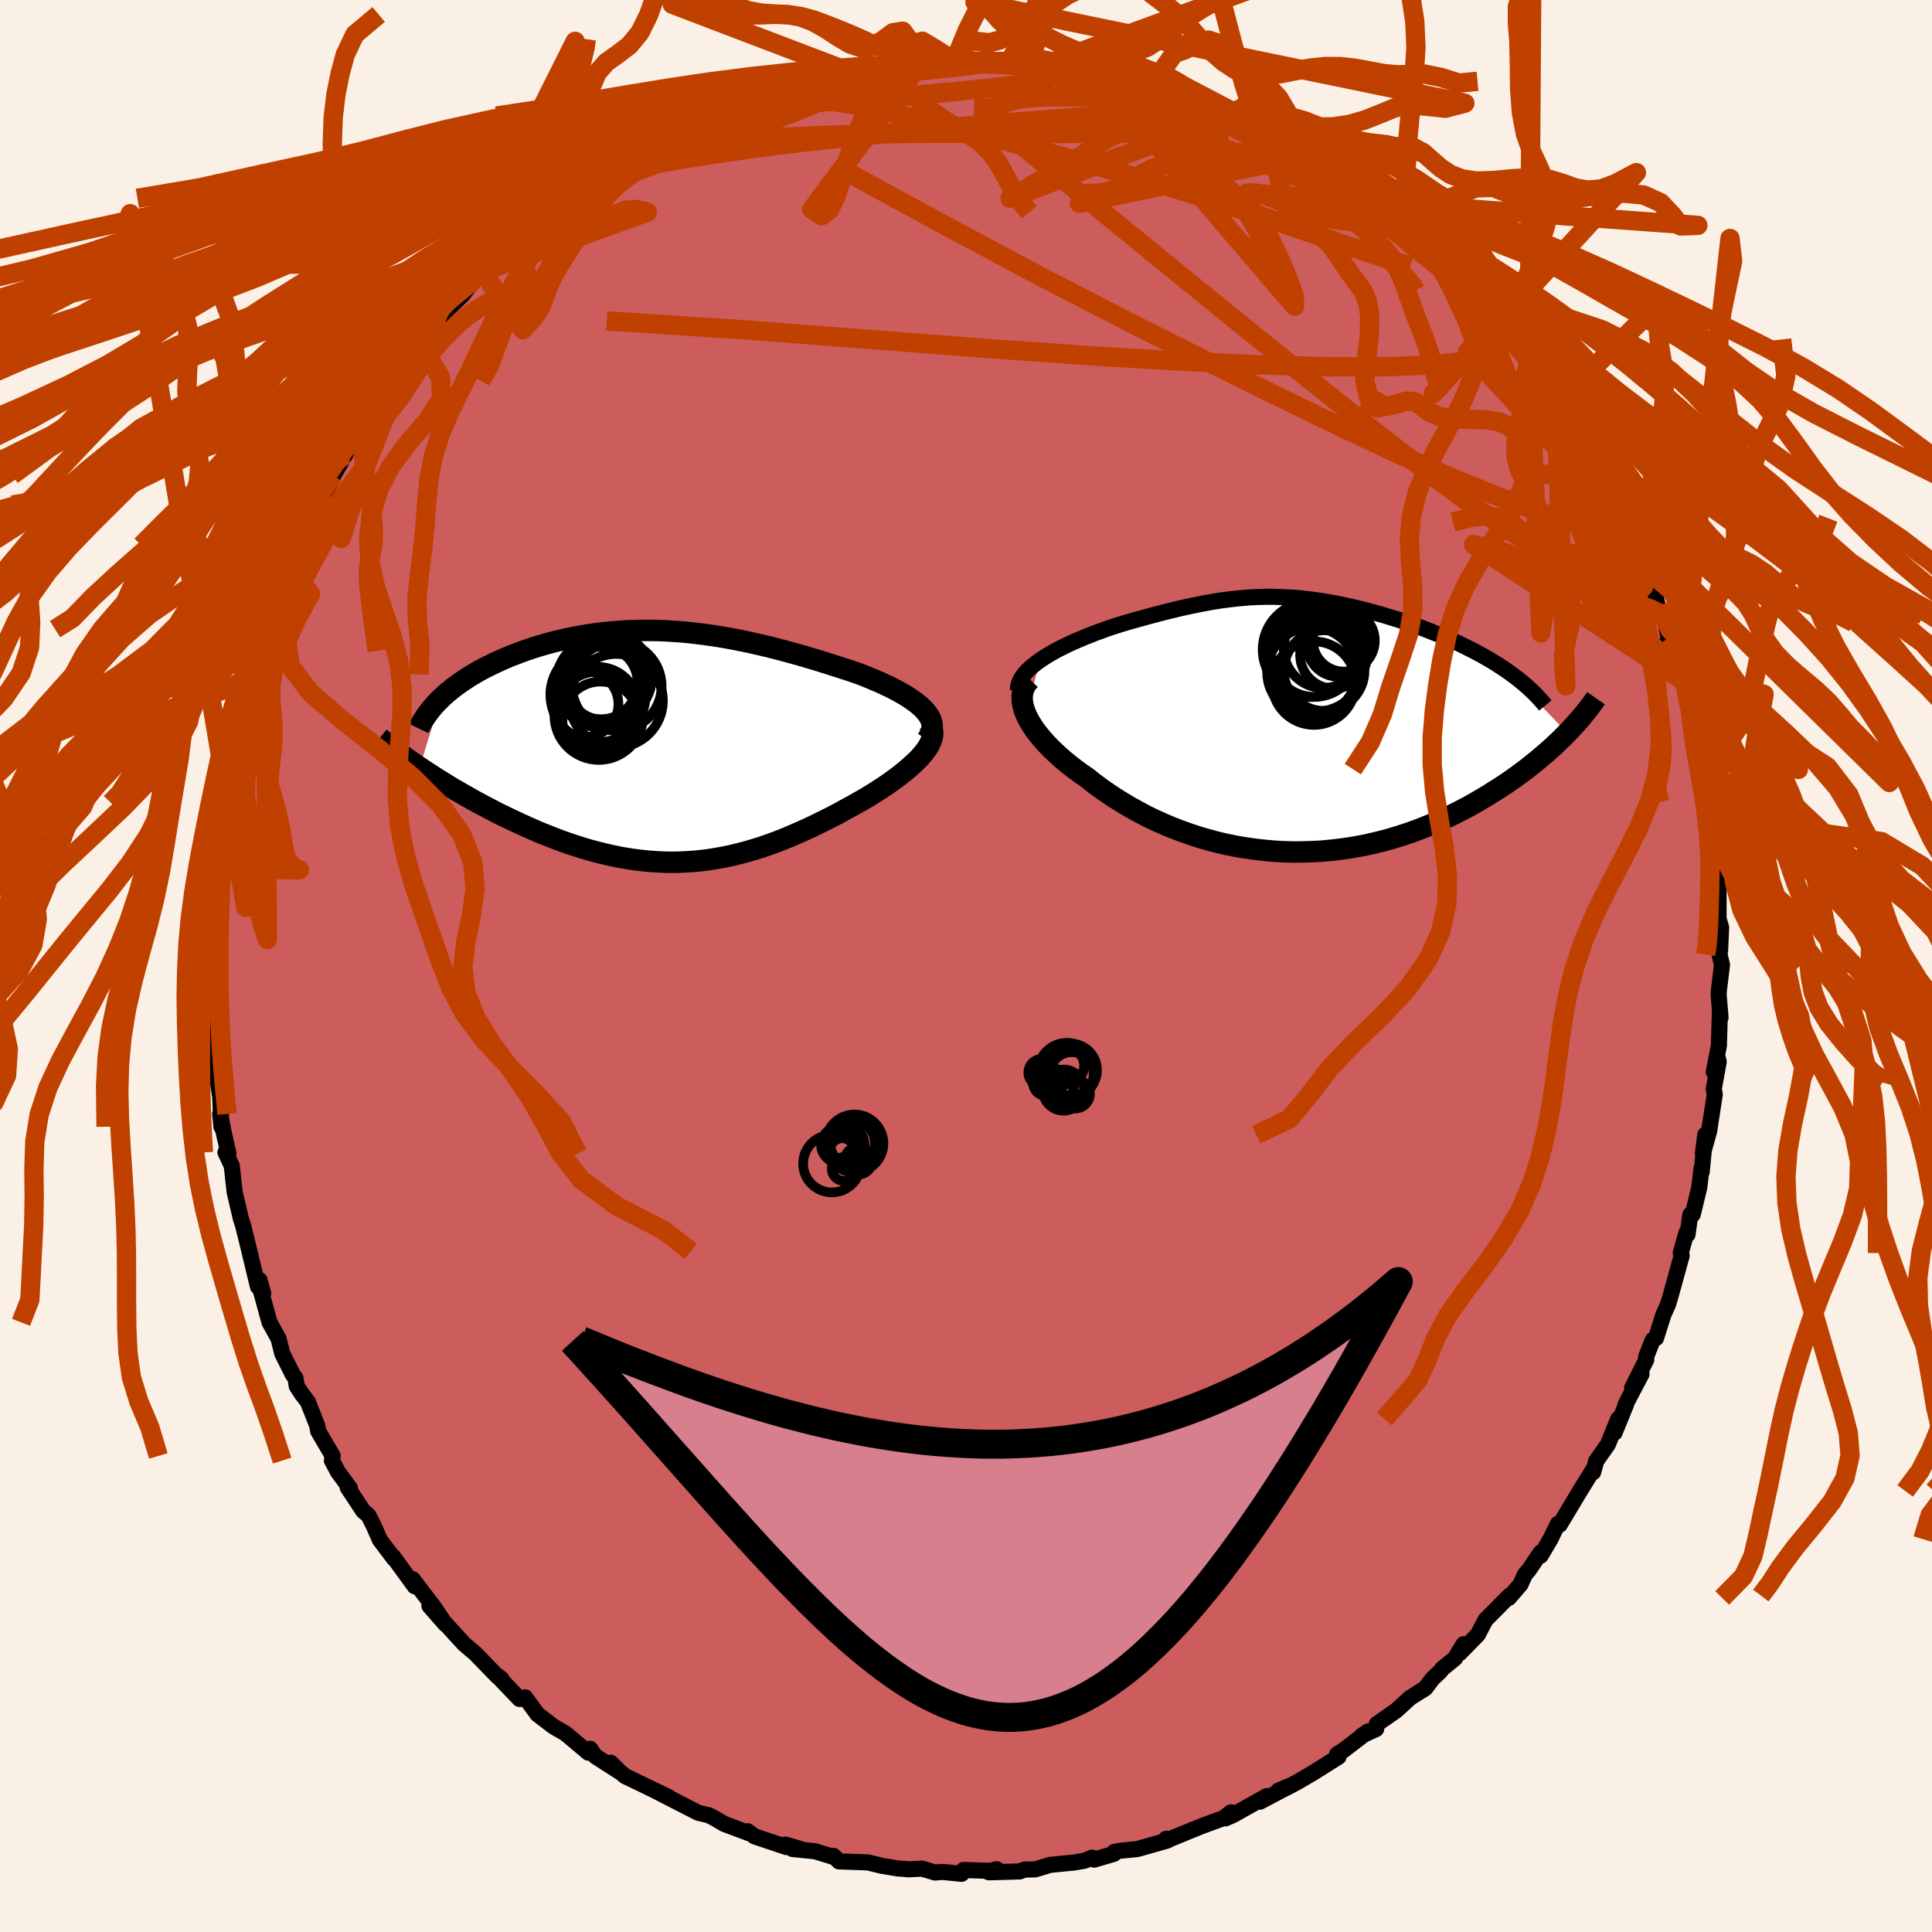 <svg xmlns="http://www.w3.org/2000/svg" width="500" height="500" viewBox="-100 -100 200 200"><defs><clipPath id="c"><path d="m26.57-3.7-.27-.28-.31-.28-.35-.28-.37-.27-.4-.27-.43-.27-.46-.26-.48-.26-.5-.26-.53-.25-.54-.25-.56-.24-.57-.24-.59-.24-.61-.23-.76-.26-.77-.25-.78-.25-.79-.25-.79-.25-.8-.24-.8-.24-.8-.23-.81-.22-.81-.22-.81-.21-.81-.2-.81-.19-.81-.18-.81-.17-.81-.16-.81-.15-.81-.14-.8-.12-.8-.11-.81-.1-.79-.09-.8-.07-.79-.05-.79-.05-.78-.03-.78-.01h-.78l-.77.02-.77.02-.75.05-.76.06-.74.07-.74.08-.73.1-.72.12-.71.12-.7.14-.7.15-.68.16-.67.17-.65.18-.65.19-.63.2-.62.21-.6.21-.59.23-.57.22-.56.24-.54.24-.52.24-.51.25-.5.25-.48.26-.47.27-.45.27-.44.28-.42.28-.41.29-.39.28-.37.3-.36.29-.34.3-.32.3-2.21 7.13.49.33.49.32.51.33.52.33.54.33.54.34.56.33.57.33.58.33.58.33.6.33.61.33.62.32.62.33.64.32.65.31.66.32.67.31.69.31.69.31.7.3.72.28.72.29.72.27.74.26.74.24.74.24.75.22.76.2.76.19.76.17.76.16.77.13.77.12.77.09.78.08.77.05.78.04.78.01.78-.01.78-.04.78-.05.78-.08.78-.1.79-.13.78-.14.78-.17.78-.19.79-.21.78-.23.79-.25.78-.27.78-.29.79-.31.78-.33.78-.34.78-.35.78-.37.77-.38.78-.39.77-.4.76-.42.76-.41.75-.43.59-.33.57-.35.56-.35.54-.35.53-.35.51-.36.49-.36.47-.36.45-.36.42-.36.4-.36.37-.35.34-.35.3-.35.27-.34"/></clipPath><clipPath id="b"><path d="m-26.31-6.68.44-.29.46-.28.48-.28.5-.27.52-.26.53-.26.55-.25.56-.24.57-.24.58-.23.58-.23.59-.21.59-.22.6-.2.6-.19.82-.25.81-.23.8-.22.79-.22.77-.2.75-.2.75-.18.73-.18.71-.16.71-.15.69-.14.68-.13.67-.12.67-.11.65-.09.65-.08.64-.07.63-.06.63-.05.63-.03.62-.02.62-.01h.62l.63.02.62.03.62.03.63.05.62.07.63.07.64.09.63.09.64.11.64.11.65.13.64.14.65.14.65.16.65.16.66.18.65.18.65.19.65.2.65.2.64.21.64.22.63.22.62.23.62.24.6.24.6.24.58.25.58.25.57.26.56.27.55.27.55.28.53.28.52.28.52.3.5.29.48.3.48.31.46.31.44.31L28.23.87l-.38.38-.4.4-.42.39-.43.4-.45.4-.47.4-.48.41-.5.4-.51.41-.53.4-.55.41-.56.4-.58.4-.6.4-.62.39-.63.4-.65.39-.67.39-.69.39-.71.38-.73.37-.75.37-.76.35-.79.35-.8.33-.82.32-.83.3-.85.28-.87.27-.88.25-.89.22-.91.21-.92.18-.93.16-.95.13-.95.11-.96.09-.97.05-.97.03-.98.01-.98-.03-.98-.05-.99-.09-.98-.11-.98-.14-.98-.16-.98-.2-.97-.22-.96-.26-.95-.27-.94-.31-.93-.33-.92-.35-.9-.38-.89-.4-.87-.42-.85-.45-.83-.46-.81-.48-.79-.49-.76-.51-.73-.51-.71-.53-.68-.54-.61-.42-.59-.43-.57-.44-.54-.44-.51-.44-.49-.45-.46-.45-.44-.45-.4-.45-.37-.44-.35-.45-.3-.44-.27-.44-.24-.43-.2-.43"/></clipPath><filter id="a"><feTurbulence baseFrequency=".05" numOctaves="3" result="noise" type="noise"/><feDisplacementMap in="SourceGraphic" in2="noise" scale="2"/></filter></defs><rect width="100%" height="100%" x="-100" y="-100" fill="linen"/><path fill="#CD5C5C" stroke="#000" stroke-linejoin="round" stroke-width="1.667" d="m78.26-.12-.32 2.62-.03.45.2 2.38-.07-.53-.1 3.43-.53 2.73.36-1.65.15.6-.51 2.81.1.59-.58 3.77-.65 2.36.25-1.98-.37 3.85-.02-.35-.23 1.96-.68 2.8-.25.03-.29 2.05-.12-.15-.58 2.06.1.26-1.17 4.25-.23.77-.5 1.12-.76 2.41-.33.18-.7 1.76.02.3-1.46 2.91.97-1.43-1.65 3.14.03.06-1.17 2.87.38-1.42-1.08 2.65-1.2 1.7-.32 1.17-.03-.22-1.33 2.15-2.1 3.5-.19-.09-.77 1.58-1.01 1.71v-.32l-1.22 1.8-.4.46-.47 1.04-1.21 1.4.09-.25-2.5 2.52-.8 1.53-1.88 1.92.41-.93-.89 1.46-1.29 1.05-.26.33-.8.75-.72.97-1.58.99-1.43 1.31-2.02 1.41-.06.51-1.47.67.63-.42-2.49 1.91-.73.47.17.24-2.55 1.61-1.69.99-1.14.61-.85.3 1.29-.55-3.2 1.69.71-.58-3.47 1.95-.82.36.59-.63-.76.59-1.58.58-.73.27-3.28 1.34-.37-.04.13.18-3.1.88-1.81.18-.6.13-.03.19-2.05.6-.2-.21-.79.32-1.03.18-2.52.25-1.57.47-1.09.02-.5.19-3.2.09.83-.32-.72.17-2.72-.09-.2.4-1.98-.2-.78.06-1.36-.4-1.33.07-1.17-.09-1.68-.28-1.38-.34-1.08-.04-1.94-.07-.57-.57-.06.09-1.85-.57-2.32-.23.93.03-1.66-.49.1.26-3.31-1.11-.72-.53.16.21-2.58-.97-1.06-.62-.55-.28-1.05-.24-1.55-.79-3.08-1.58 1.53.73-4.51-2.17-.66-.56-.81-.82.99.99-2.6-1.67-.53-.77-.18.41-2.22-1.87-.23-.17-1.16-.67-1.65-1.26-1.29-1.76-.05.13-.53.04-2.31-2.42.43.33-.36-.21-2.41-2.48-.1-.07-.99-.85-.91-.99-2.68-2.95 1.66 1.9-1.12-1.68-2.27-2.98.21.73-2.25-3.09.12.24-1.48-1.96-.61-1.4-.58-1.14-.52-.43-1.62-2.45.24.09-1.25-1.71-.62-1.16.08-.48-1.51-2.58-.07-.51-.99-2.51-.62-.81-.53-.81-.13-.83-.29-.39-1.09-2.18-.37-1.51-.94-1.7-.91-3.32.26.32-.39-1.38-.16.68-.88-3.65.15.6-.76-3.09-.05-.2-.23-.71-.64-2.74-.3-2.72-.65-1.38.31.13-.55-2.46-.31-1.65.13 1.32-.12-3.09-.54-3.29.1.09.14.28-.44-3.89.02-.44-.02-2.29-.18-1.28.04-1.81-.1-1.87.25 1.03-.18-2.8.13-.24.02-2.75-.14-.64.35-2.17.39-2.64-.03-.03-.36.33.49-3.89.2.16.57-4.48-.13.07.16-.51.9-3.32.31-2.1-.11.74.16-1.83.67-2.32.51-2.12.23.28-.09-.04 1.35-4.65.23-.51-.09.38.73-2.53.65-.86-.23.26 1.21-3.05.82-2.36-.11-.04 1.85-3.15-.62 1.21.46-.77 1.01-3.06.45.09.69-1.55 1.23-2.12.38-1.18 1.09-1.26.16-1-.15.57 1.79-2.97 1.25-2.01.11.19.28-.48 1.18-1.78.23-.11 2.21-2.77 1.64-2.08-1.05 1.32 1.25-1.28 1.76-1.69 1.15-1.53 1-1.02-.1.13 1.25-1.08 2.34-2.35-1.27 1.17 1.14-1 1.17-1.2 1.88-1.4-.2.05 2.71-1.78.5-.63-.21.11 2.7-1.73 1.33-1.09.39-.12.95-.79.67-.45.39.35 2.61-1.98 1.74-.7.84-.48-.06.15 2.41-1.16-.13-.14 2.35-.75.84-.44 2.49-.79-2.09.51 2.48-.86 2.31-.59.75-.29 2.03-.39-.09.09 1.13-.29 2.55-.68-.25.04 1.02-.02 2.72-.64-1.49.29 3.2-.44h1.36l-.47.12 1.64-.52.33-.03 2.92.14 1.68.07.38-.19 1.86.17 2.05-.08-.78-.04 1.36.38 1.92.11.56.08-.17.04 2.12.25 1.87.17 2.03.6.33-.29 2.53.95.84.09.61-.01 1.06.41 2.88.79-1.87-.6 2.98 1.28.07-.12 1.78.89.78.23 1.37.5 2.91 1.19-1.61-.6 2.91 1.42 1.13.38.09.38 2.41 1.4.19-.01 1.77 1.14 1.18 1.09 2.43 1.32-.37-.25-.91-.61 2.83 2.16 1.7 1.6.75.48.13-.29 1.43 1.35-.57-.39 2.54 2.06.88 1.1-.06-.32 1.3 1.92 1.82 1.88 1.5 1.2-.22.01.26-.09 2.19 2.68-1.02-1.15 1.17.9 2.49 3.26.42.9.22.54.67 1.01 1.45 1.91.06.21 1.18 1.43.26 1.01.83 1.39.78 1.29.09-.28 1.48 2.87 1.6 2.82.97 1.85.56 1.34-.89-1.54 1.03 2.18.36.86 1.22 2.89-.01-.78.48 1.22.58 2.46.61.92.48 2.31.56 1.12-.63-1.01 1.4 3.62.13.66.29.76.78 3.22.25.71.22 1.39.22 1.13.19 1.99.14.55.56 1.69.35 2.8-.05 1.53.35.94.16 1.52-.08 1.5.34 1.32v.07l-.01 3.55.27.92-.1 2.29-.07.5.26 1.08-.32 2.62" filter="url(#a)"/><path fill="#fff" d="m-26.31-6.68.44-.29.46-.28.48-.28.5-.27.52-.26.53-.26.55-.25.56-.24.57-.24.58-.23.58-.23.59-.21.59-.22.6-.2.6-.19.82-.25.81-.23.8-.22.79-.22.77-.2.75-.2.75-.18.73-.18.71-.16.71-.15.69-.14.68-.13.67-.12.67-.11.65-.09.65-.08.64-.07.63-.06.63-.05.63-.03.62-.02.62-.01h.62l.63.02.62.03.62.03.63.05.62.07.63.07.64.09.63.09.64.11.64.11.65.13.64.14.65.14.65.16.65.16.66.18.65.18.65.19.65.2.65.2.64.21.64.22.63.22.62.23.62.24.6.24.6.24.58.25.58.25.57.26.56.27.55.27.55.28.53.28.52.28.52.3.5.29.48.3.48.31.46.31.44.31L28.23.87l-.38.38-.4.4-.42.39-.43.4-.45.4-.47.4-.48.41-.5.4-.51.41-.53.4-.55.41-.56.4-.58.4-.6.4-.62.39-.63.4-.65.39-.67.39-.69.39-.71.38-.73.37-.75.37-.76.35-.79.35-.8.33-.82.32-.83.3-.85.28-.87.27-.88.25-.89.22-.91.21-.92.18-.93.16-.95.13-.95.11-.96.09-.97.05-.97.03-.98.01-.98-.03-.98-.05-.99-.09-.98-.11-.98-.14-.98-.16-.98-.2-.97-.22-.96-.26-.95-.27-.94-.31-.93-.33-.92-.35-.9-.38-.89-.4-.87-.42-.85-.45-.83-.46-.81-.48-.79-.49-.76-.51-.73-.51-.71-.53-.68-.54-.61-.42-.59-.43-.57-.44-.54-.44-.51-.44-.49-.45-.46-.45-.44-.45-.4-.45-.37-.44-.35-.45-.3-.44-.27-.44-.24-.43-.2-.43" filter="url(#a)" transform="translate(34 -24.99)"/><path fill="#fff" d="m26.57-3.7-.27-.28-.31-.28-.35-.28-.37-.27-.4-.27-.43-.27-.46-.26-.48-.26-.5-.26-.53-.25-.54-.25-.56-.24-.57-.24-.59-.24-.61-.23-.76-.26-.77-.25-.78-.25-.79-.25-.79-.25-.8-.24-.8-.24-.8-.23-.81-.22-.81-.22-.81-.21-.81-.2-.81-.19-.81-.18-.81-.17-.81-.16-.81-.15-.81-.14-.8-.12-.8-.11-.81-.1-.79-.09-.8-.07-.79-.05-.79-.05-.78-.03-.78-.01h-.78l-.77.02-.77.02-.75.05-.76.06-.74.07-.74.08-.73.1-.72.12-.71.12-.7.14-.7.15-.68.16-.67.17-.65.18-.65.19-.63.2-.62.21-.6.21-.59.23-.57.22-.56.24-.54.24-.52.24-.51.25-.5.25-.48.26-.47.27-.45.27-.44.28-.42.28-.41.29-.39.28-.37.3-.36.29-.34.3-.32.3-2.21 7.13.49.33.49.32.51.33.52.33.54.33.54.34.56.33.57.33.58.33.58.33.6.33.61.33.62.32.62.33.64.32.65.31.66.32.67.31.69.31.69.31.7.3.72.28.72.29.72.27.74.26.74.24.74.24.75.22.76.2.76.19.76.17.76.16.77.13.77.12.77.09.78.08.77.05.78.04.78.01.78-.01.78-.04.78-.05.78-.08.78-.1.79-.13.78-.14.78-.17.78-.19.79-.21.78-.23.79-.25.78-.27.78-.29.79-.31.78-.33.78-.34.78-.35.78-.37.77-.38.78-.39.77-.4.76-.42.76-.41.75-.43.59-.33.57-.35.56-.35.54-.35.53-.35.51-.36.49-.36.47-.36.45-.36.42-.36.4-.36.37-.35.34-.35.3-.35.27-.34" filter="url(#a)" transform="translate(-30.81 -22.72)"/><g fill="none" stroke="#000" transform="translate(34 -24.99)"><path stroke-linejoin="round" stroke-width="1.667" d="m-28.62-3.53.01-.33.07-.34.13-.32.17-.33.23-.32.27-.31.31-.31.34-.3.38-.3.4-.29.44-.29.46-.28.48-.28.5-.27.52-.26.53-.26.55-.25.56-.24.57-.24.58-.23.58-.23.59-.21.59-.22.6-.2.6-.19.82-.25.81-.23.8-.22.79-.22.77-.2.75-.2.75-.18.73-.18.71-.16.71-.15.69-.14.68-.13.67-.12.67-.11.65-.09.65-.08.64-.07.63-.06.63-.05.63-.03.62-.02.62-.01h.62l.63.02.62.03.62.03.63.05.62.07.63.07.64.09.63.09.64.11.64.11.65.13.64.14.65.14.65.16.65.16.66.18.65.18.65.19.65.2.65.2.64.21.64.22.63.22.62.23.62.24.6.24.6.24.58.25.58.25.57.26.56.27.55.27.55.28.53.28.52.28.52.3.5.29.48.3.48.31.46.31.44.31.43.32.42.32.4.33.39.33.37.33.35.33.34.34.32.35.31.34.29.35" filter="url(#a)"/><path stroke-linejoin="round" stroke-width="2.222" d="m-27.37-4.66-.26.27-.21.3-.16.32-.11.34-.07.36-.01.37.03.38.08.4.11.4.16.42.2.43.24.43.27.44.3.44.35.45.37.44.4.45.44.45.46.45.49.45.51.44.54.44.57.44.59.43.61.42.68.54.71.53.73.51.76.51.79.49.81.48.83.46.85.45.87.42.89.4.9.38.92.35.93.33.94.31.95.27.96.26.97.22.98.2.98.16.98.14.98.11.99.09.98.05.98.03.98-.01.97-.03.97-.05.96-.09.95-.11.95-.13.93-.16.92-.18.91-.21.89-.22.88-.25.87-.27.85-.28.83-.3.82-.32.8-.33.79-.35.76-.35.75-.37.73-.37.71-.38.69-.39.67-.39.65-.39.63-.4.62-.39.6-.4.58-.4.56-.4.55-.41.53-.4.51-.41.5-.4.48-.41.47-.4.45-.4.43-.4.42-.39.4-.4.38-.38.37-.39.35-.38.34-.37.32-.37.3-.36.29-.36.28-.35.26-.35.25-.34.23-.33" filter="url(#a)"/><circle cx="5.113" cy="-8.695" r="3.206" clip-path="url(#b)" filter="url(#a)"/><circle cx="4.058" cy="-7.2" r="3.47" clip-path="url(#b)" filter="url(#a)"/><circle cx="2.303" cy="-6.185" r="4.83" clip-path="url(#b)" filter="url(#a)"/><circle cx="1.638" cy="-7.77" r="4.922" clip-path="url(#b)" filter="url(#a)"/><circle cx="4.538" cy="-8.175" r="3.22" clip-path="url(#b)" filter="url(#a)"/><circle cx="2.063" cy="-7.395" r="4.528" clip-path="url(#b)" filter="url(#a)"/><circle cx="2.018" cy="-4.29" r="4.322" clip-path="url(#b)" filter="url(#a)"/><circle cx="1.808" cy="-5.45" r="4.638" clip-path="url(#b)" filter="url(#a)"/><circle cx="3.078" cy="-5.59" r="4.174" clip-path="url(#b)" filter="url(#a)"/><circle cx="2.963" cy="-7.865" r="4.072" clip-path="url(#b)" filter="url(#a)"/></g><g fill="none" stroke="#000" transform="translate(-30.81 -22.72)"><path stroke-linejoin="round" stroke-width="2.222" d="m26.73-.67.24-.32.17-.32.11-.31.06-.31-.01-.3-.05-.3-.1-.3-.15-.29-.2-.29-.23-.29-.27-.28-.31-.28-.35-.28-.37-.27-.4-.27-.43-.27-.46-.26-.48-.26-.5-.26-.53-.25-.54-.25-.56-.24-.57-.24-.59-.24-.61-.23-.76-.26-.77-.25-.78-.25-.79-.25-.79-.25-.8-.24-.8-.24-.8-.23-.81-.22-.81-.22-.81-.21-.81-.2-.81-.19-.81-.18-.81-.17-.81-.16-.81-.15-.81-.14-.8-.12-.8-.11-.81-.1-.79-.09-.8-.07-.79-.05-.79-.05-.78-.03-.78-.01h-.78l-.77.02-.77.02-.75.05-.76.06-.74.07-.74.08-.73.1-.72.12-.71.12-.7.14-.7.15-.68.16-.67.17-.65.18-.65.19-.63.2-.62.21-.6.21-.59.23-.57.22-.56.24-.54.24-.52.24-.51.25-.5.25-.48.26-.47.27-.45.27-.44.28-.42.28-.41.29-.39.28-.37.3-.36.29-.34.3-.32.3-.31.31-.29.3-.27.31-.25.31-.24.31-.22.31-.21.32-.19.31-.17.32-.15.31" filter="url(#a)"/><path stroke-linejoin="round" stroke-width="2.222" d="m26.79-2.55.24.24.17.26.11.27.05.28v.29l-.06.31-.1.31-.15.33-.19.33-.23.34-.27.34-.3.35-.34.35-.37.35-.4.36-.42.36-.45.36-.47.36-.49.36-.51.36-.53.35-.54.35-.56.35-.57.35-.59.33-.75.43-.76.41-.76.42-.77.4-.78.39-.77.38-.78.37-.78.35-.78.34-.78.33-.79.31-.78.29-.78.27-.79.25-.78.23-.79.21-.78.19-.78.17-.78.14-.79.13-.78.1-.78.08-.78.05-.78.04-.78.01-.78-.01-.78-.04-.77-.05-.78-.08-.77-.09-.77-.12-.77-.13-.76-.16-.76-.17-.76-.19-.76-.2-.75-.22-.74-.24-.74-.24-.74-.26-.72-.27-.72-.29-.72-.28-.7-.3-.69-.31-.69-.31-.67-.31-.66-.32-.65-.31-.64-.32-.62-.33-.62-.32-.61-.33-.6-.33-.58-.33-.58-.33-.57-.33-.56-.33-.54-.34-.54-.33-.52-.33-.51-.33-.49-.32-.49-.33-.47-.32-.46-.31-.44-.32-.43-.31-.42-.31-.41-.3-.39-.3-.38-.29-.36-.29-.36-.29" filter="url(#a)"/><circle cx="-7.022" cy="-2.772" r="3.952" clip-path="url(#c)" filter="url(#a)"/><circle cx="-6.972" cy="-6.612" r="3.788" clip-path="url(#c)" filter="url(#a)"/><circle cx="-7.207" cy="-3.197" r="4.584" clip-path="url(#c)" filter="url(#a)"/><circle cx="-5.332" cy="-6.257" r="4.63" clip-path="url(#c)" filter="url(#a)"/><circle cx="-7.332" cy="-3.997" r="4.248" clip-path="url(#c)" filter="url(#a)"/><circle cx="-6.957" cy="-6.597" r="4.656" clip-path="url(#c)" filter="url(#a)"/><circle cx="-7.282" cy="-5.372" r="4.932" clip-path="url(#c)" filter="url(#a)"/><circle cx="-6.282" cy="-7.207" r="4.586" clip-path="url(#c)" filter="url(#a)"/><circle cx="-5.402" cy="-4.752" r="4.832" clip-path="url(#c)" filter="url(#a)"/><circle cx="-8.572" cy="-4.392" r="3.402" clip-path="url(#c)" filter="url(#a)"/></g><g fill="none" stroke="#C04000" stroke-linejoin="round" stroke-width="2"><path d="m-21.24-90.11-.29.17 1.69-.05 2.48.08 2.84.29 3.08.51 3.33.69 3.6.84 3.85.96 4.09 1.06 4.28 1.14 4.45 1.22 4.59 1.3 4.73 1.39 4.84 1.5 4.93 1.61 4.98 1.71 4.99 1.72 4.77 1.54M-4.44-93.78l1.03.02 1.53.04 1.37.03 1.08.01.75.03.41.05.02.09-.37.11-.79.15-1.24.16-1.72.18-2.23.22-2.84.27-3.7.37" filter="url(#a)"/><path d="m2.73-93.62 1.2-.03.73.07.76.12.76.13.73.13.68.15.64.17.54.19.36.21.11.21-.2.23-.54.22-.91.23-1.29.22-1.7.23-2.11.25-2.56.26-3.01.29-3.45.31-3.82.3-4.16.27-4.66.27" filter="url(#a)"/><path d="m-40.55-80.1.75-.46 1.58-.91 1.7-.88 1.7-.79 1.76-.74 1.91-.74 2.06-.78 2.18-.8 2.25-.81 2.25-.79 2.21-.74 2.16-.71 2.08-.66 1.96-.63 1.8-.58 1.56-.52 1.28-.46 1-.41.75-.35.57-.26.55-.13" filter="url(#a)"/><path d="m-36.34-82.93 1.05-.58 1.55-.41 2.18-.44 2.7-.48 3.05-.42 3.28-.31 3.5-.23 3.71-.16 3.93-.13 4.13-.08 4.26-.04 4.35.01 4.36.02h4.37l4.35-.03 4.32-.02 4.25-.01 4.18.07m-15.52-6.54 1.56.38 1.38.31 1.35.31 1.22.29 1.06.26.86.22.61.19.31.12-.03.06-.42-.04-.9-.16-1.48-.31-2.19-.48-3.08-.66" filter="url(#a)"/><path d="m69.37-42.99.72 1.65.23.77v.68l-.19.64-.43.45-.7.17-.98-.13-1.27-.43-1.57-.69-1.89-.96-2.23-1.23-2.57-1.56-2.92-1.9-3.29-2.28-3.65-2.67-4.02-3.07-4.42-3.46-4.83-3.85-5.3-4.26-5.81-4.71-6.39-5.2-7.02-5.74-7.62-6.26m-15.64-5.54 1.18-.14.98-.14.69-.04.44.05.13.15-.25.26-.62.4-1.01.55-1.42.73-1.91.89-2.49 1.05-3.17 1.24-3.97 1.5-4.91 1.83-5.8 2.14" filter="url(#a)"/><path d="m-40.55-80.1.81-.43 1.76-.81 1.99-.74 2.14-.58 2.33-.48 2.61-.46 2.91-.46 3.18-.46 3.37-.45 3.49-.41 3.55-.38 3.59-.36 3.63-.35 3.65-.34 3.64-.32 3.59-.29 3.52-.27 3.45-.25 3.35-.24 3.16-.24 2.89-.22" filter="url(#a)"/><path d="m38.03-81.6 1.32.71.34.22.18.26.15.32-.08.24-.52-.03-1.07-.32-1.64-.6-2.23-.85-2.86-1.1-3.58-1.38-4.32-1.72-5-2.06-5.47-2.43m55.06 44.51-.02.47-.57.03-.88.05-1.28-.05-1.81-.33-2.4-.68-3.04-1.04-3.71-1.4-4.39-1.81-5.13-2.26-5.89-2.75-6.7-3.26-7.52-3.72-8.32-4.19-9.07-4.68-9.8-5.24-10.66-5.81" filter="url(#a)"/><path d="m31.26-85.98.97.51 1.18.82 1.42 1.03 1.59 1.18 1.68 1.28 1.67 1.29 1.6 1.28 1.52 1.24 1.46 1.21 1.4 1.18 1.33 1.09 1.19.96 1.01.8.84.67.68.56.55.49.37.36.09.12-.44-.35m3.27 3.32.92 1.33-.06 1.41-1.33.98-2.51.63-3.61.37-4.69.19h-5.79l-6.92-.19-8.1-.37-9.33-.56-10.57-.74-11.86-.92-13.21-1.01-14.77-.96M77.14-13.81l.91.97.76 1.18 1.07 1.2 1.46 1.23 1.69 1.32 1.58 1.44 1.2 1.52.78 1.55.43 1.54.23 1.52.16 1.52.29 1.54.6 1.59 1.04 1.68 1.42 1.78 1.62 1.81 1.54 1.52 1.09.77-.06.21M28.23-109.39l-1.27 1.49-1.56 1.48-1.42.99-1.29.25-1.26-.13-1.33.05-1.48.52-1.61.9-1.7 1-1.68.87-1.62.72-1.5.73-1.37.91-1.26 1.08-1.16 1.04-1.09.64-1.03-.08-1.03-.88-1.07-1.2-1.16-.24-1.2 2.38-1.33 3.2 1.3-2.19 1.16.16 1.16.13 1.11-.3 1.05-.61 1.04-.8 1.07-.97 1.14-1.19 1.27-1.37 1.39-1.35 1.51-1 1.57-.43h1.59l1.6-.07 1.63-.73 1.61-1.54 1.48-1.9 1.22-.54m-23.9 14.7-2.07-1.31-1.25-.75-.96.25-.95.46-1.03.2-1.12-.18-1.17-.44-1.17-.54-1.19-.52-1.2-.49-1.22-.48-1.24-.46-1.27-.35-1.31-.19-1.37-.08-1.45-.09-1.48-.28-1.4-.58-1.29-.84-1.28-.66-1.17.48" filter="url(#a)"/><path d="m-4.11-93.81-.58.18-.74.27-.82.33-.93.5-.97.77-.93 1.12-.86 1.43-.79 1.67-.74 1.84-.7 2-.65 2.09-.64 1.93-.67 1.4-.81.61-1.01-.68 11.51-15.43-1.16-1.66-.95-1.33-1.02.16-1.08.8-1.09.64-1.13.11-1.18-.4-1.24-.74-1.26-.83-1.29-.72-1.29-.49-1.31-.24-1.36-.04-1.4.06-1.39.02-1.31-.11-1.26-.31-1.38-.53-1.77-.65-2.1.48 18.24 6.95.3.3.88.14 1.05.09 1.08.12 1.08.29 1.07.56 1.06.81 1.09.95 1.14.95 1.21.85 1.25.75 1.24.71 1.15.79 1.04.99.91 1.27.81 1.46.8 1.47.87 1.23.71.83" filter="url(#a)"/><path d="m-21.24-90.11-2.11-.04-1.54.42-1.25.68-1.12.66-1.09.57-1.12.46-1.19.4-1.26.37-1.26.38-1.2.43-1.11.48-1.04.56-1.03.59-1.07.61-1.14.6-1.18.58-1.19.59-1.19.64-1.19.71-1.21.79-1.24.89-1.26.98-1.27.91m138.77 30.5-.84 2.15-2.38 2.89-1.84 2.39-.95 1.89-.47 1.73-.37 1.78-.39 1.85-.38 1.86-.38 1.81-.56 1.76-.89 1.76-1.16 1.75-1.12 1.67-.64 1.48-.06 1.44" filter="url(#a)"/><path d="m-24.57-88.88-1.31 1.54-.93 1.14-1.04.41-1.1.27-1.12.47-1.11.7-1.08.78-1.05.74-.99.67-.96.66-.91.74-.88.88-.85 1.04-.82 1.14-.81 1.21-.79 1.22-.8 1.21-.77 1.19-.71 1.2-.58 1.21-.43 1.17-.43 1.11-.73 1.11-1.12 1.19-8.08-11.6 1.72-.77 1.25-.66 1.06-.35 1.13-.27 1.22-.38 1.25-.52 1.25-.62 1.23-.63 1.21-.62 1.21-.62 1.19-.6 1.15-.58 1.12-.55 1.08-.52 1.06-.52 1.07-.6 1.13-.69 1.2-.68 1.27-.46 1.29-.06 1.25.18h1.11l.6-.13" filter="url(#a)"/><path d="m-31.72-85.8-1.73 1.33-.87.97-.66.86-.74.8-.87.74-.98.76-1 .83-.95.96-.86 1.1-.78 1.23-.71 1.33-.65 1.36-.62 1.3-.63 1.15-.67.95-.74.77-.79.68-.78.74-.7.95-.59 1.28-.59 1.65-.69 1.89-.91 1.59m15.51-23.59-.85.13-1.21-.41-1.44-.45-1.44-.05-1.32.38-1.21.62-1.21.6-1.32.45-1.44.28-1.54.17-1.53.11h-1.43l-1.27-.22-1.12-.17-1.36 1.42M84.44-64.86l.43 3.76-.66 3.05L83-55.56l-1 2.03-.52 1.76-.21 1.67-.22 1.74-.44 1.89-.67 2.04-.8 2.11-.76 2.08-.6 1.96-.4 1.79-.2 1.65-.03 1.55.09 1.52.2 1.53.3 1.54.37 1.51.32 1.48.04 1.49-.46 1.56-.79 1.58-.94 1.25M-35.39-83.72l-.87.46-.93.66-1.09.77-1.13.8-1.09.77-1.06.76-1.07.76-1.08.76-1.07.77-1 .75-.9.73-.82.7-.79.71-.82.74-.82.72-.73.62-.75.63" filter="url(#a)"/><path d="m-43.76-77.69 1.33-2.29.58-1.91.66-1.59.75-1.6.64-1.84.48-2.04.48-1.95.66-1.55.95-1.09 1.17-.83 1.21-.92 1.1-1.34.9-1.83.78-2.19.74-2.34.79-2.35.82-2.35.81-2.31.82-2.03.99-1.41 1.38-.83 1.67-1.11 1.1-2.48" filter="url(#a)"/><path d="m-72.38-73.56 2.36.91 2.09-.01 1.91-.53 1.72-.75 1.62-.62 1.6-.42 1.54-.38 1.47-.48 1.42-.52 1.48-.37 1.6-.01 1.74.34 1.74.5 1.53.38 1.23.06 1.05-.35 1.16-.78 1.56-1.15m119.7 57.36 1.56.68 1.62 1.27.88 1.59.62 1.58.55 1.47.42 1.4.25 1.39.16 1.43.17 1.48.25 1.53.35 1.56.38 1.54.36 1.52.28 1.49.21 1.48.19 1.49.24 1.51.37 1.56.49 1.62.57 1.62.57 1.36.54.7.63.28" filter="url(#a)"/><path d="m-39.3-95.95-.13.89-.3 1.26-.38 1.59-.53 1.69-.64 1.76-.65 1.88-.58 1.91-.63 1.77-.81 1.4-1.1.92-1.3.56-1.19.7-.55 1.42.46 2.09 1.15.8-3.59 3.43 1.32-1.1 1-.86.82-.53.89-.41 1.06-.4 1.2-.39 1.28-.34 1.31-.25 1.29-.23 1.23-.32 1.16-.48 1.15-.6 1.15-.45 1.11-.08 1.11.28-17.08 6.16 1.14-1.37.43-1.79.04-1.79.3-1.42.75-1 1.01-.88 1.01-1.03.89-1.27.77-1.45.73-1.54.75-1.66.71-1.91.52-2.31.17-2.57.39-1.85-14.67 29.23.78.71-.92.98-1.17 1.15-.97 1.15-.74 1.11-.56 1.11-.5 1.16-.49 1.22-.5 1.24-.49 1.22-.47 1.19-.46 1.18-.47 1.23-.53 1.32-.56 1.35-.54 1.35-.47 1.42-.49 2.13 5.34-16.8-.43.31-1.05.39-1.5.47-1.57.47-1.51.46-1.59.37-1.86.25-2.22.09-2.46.03-2.49.07-2.32.21-2.07.36-1.84.48-1.66.62-1.49.81-1.34 1.09-1.27 1.35-1.3 1.48-1.39 1.41-1.54 1.15-2.27.79-4.21.69" filter="url(#a)"/><path d="m-60.95-32.63-.41-2.88-.27-2.14-.2-1.69-.05-1.34.13-1.11.22-1.07.17-1.22v-1.5l-.21-1.79-.34-1.98-.32-1.98-.17-1.78.03-1.44.18-1.12.33-1.12.88-1.98-1.79 2.97-.21-.17-.64.43-.81.85-.88 1.08-.99 1.11-1.15 1-1.29.81-1.33.68-1.23.65-1.05.74-.86.93-.82 1.14-.92 1.27-1.1 1.28-1.18 1.18-1.07 1.07-.92 1.14-1 1.83M75.73-23.5l1.04 1 .4 1.3.5 1.37.65 1.47.65 1.52.56 1.51.51 1.45.55 1.37.6 1.3.58 1.31.52 1.38.51 1.48.61 1.58.76 1.6.76 1.47.61 1.22.94 1.03" filter="url(#a)"/><path d="m-62.78-55.37 1.23.23.67-.78.81-1.07.86-1.04.75-.99.67-1.01.67-1.06.76-1.11.84-1.11.89-1.06.9-.99.92-.92.99-.85 1.08-.77 1.14-.66 1.11-.54 1.07-.52 1.21-.83 1.88-1.37m-19.92 18.89-1.48-2.87-.69-2.09.87-.68 1.32-.46.97-.96.26-1.71-.42-2.36-.79-2.76-.76-2.83-.45-2.68-.11-2.49.06-2.41.02-2.51-.08-2.67-.07-2.75.09-2.66.29-2.42.43-2.14.54-1.99.99-2.07 2.46-2.06m-4.68 47.69-1.09.8-.74 1-.48 1.16-.44 1.08-.57 1-.75 1-.86 1.09-.86 1.18-.78 1.25-.64 1.27-.54 1.23-.49 1.18-.53 1.14-.6 1.16-.68 1.19-.72 1.19-.73 1.12-.75 1.05-.87 1.27-1.08 1.88 13.06-21.78-.72 2.07-.42 1.09-.39.96-.43 1.14-.48 1.34-.5 1.43-.49 1.4-.46 1.33-.42 1.25-.39 1.2-.36 1.19-.36 1.23-.35 1.26-.35 1.29-.33 1.29-.31 1.3-.29 1.32-.24 1.34-.19 1.3-.17 1.3-.27 1.61-.45 2.58 5.67-24.45-2.55-.66-.06 1.84-.05 1.85-.59 1.31-1.02.93-1.13.81-1.05.9-.94 1.03-.9 1.11-.88 1.17-.82 1.19-.69 1.27-.49 1.36-.36 1.43-.39 1.46-.6 1.44-.94 1.39-1.25 1.35-1.33 1.35-1.15 1.49-1.05 1.66-.97 1" filter="url(#a)"/><path d="m-69.21-43.54-1.05 2.1-1.45 1.29-1.68.7-1.6.56-1.18.75-.64 1.09-.3 1.33-.31 1.42-.63 1.32-1.08 1.17-1.53 1-1.83.93-1.91.94-1.76 1.04-1.48 1.21-1.16 1.39-.94 1.56-.86 1.67-.89 1.77-1 1.84-1.24 1.81-1.68 1.52-2.29.79-3.11-.2 29.8-23.85.71 1.79.19 1.48-.43 1.13-.61 1.13-.54 1.22-.39 1.27-.29 1.29-.24 1.31-.21 1.33-.15 1.35-.03 1.4.11 1.45.26 1.53.4 1.58.47 1.63.46 1.65.36 1.67.24 1.6.32 1.39.67.95.7.28-2.33-.01-.39-2.6-.19-1.9-.13-1.69-.09-1.55-.01-1.48.11-1.43.17-1.38.13-1.37v-1.4l-.11-1.44-.12-1.42.02-1.36.2-1.31.3-1.3.23-1.36.06-1.38-.04-1.33.01-1.38.18-1.34" filter="url(#a)"/><path d="m-71.66-37.53-.27 1.68-.13 1.18-.28 1.3-.39 1.35-.41 1.31-.35 1.29-.28 1.3-.23 1.35-.18 1.37-.17 1.4-.13 1.43-.11 1.47-.06 1.52-.01 1.55.02 1.6.03 1.59.04 1.54.05 1.4.05 1.23v1.18l-.07 1.47-.02 1.96-11.96-71.82 3.5 4.92 1.6 3.61.82 3.09.16 2.55-.14 2.17-.08 2.01.17 1.99.41 1.98.48 1.95.28 1.86-.16 1.73-.52 1.66-.33 1.81.54 2.2 1.52 2.5 1.86 2.59 4.02 4.26" filter="url(#a)"/><path d="m-76.94-69.25.9 2.47.24 2.28.24 2.43.39 2.52.57 2.53.62 2.39.53 2.15.33 1.85.13 1.64.02 1.57.01 1.65.09 1.8.11 1.85.02 1.75-.18 1.48-.45 1.15-.63.84-.34.65 1.81 1.38.21 32.13-.64-1.95-.27-1.58-.06-1.46.04-1.34-.02-1.25-.15-1.3-.29-1.42-.36-1.54-.33-1.61-.18-1.6.03-1.53.26-1.45.39-1.38.36-1.35.14-1.41-.11-1.51-.23-1.54-.1-1.32.06-.75-.1-.19 11.45-21.21-1.12 1.55-.92 1.16-.73 1.09-.6 1.04-.54.99-.53.98-.58 1.05-.63 1.15-.69 1.24-.7 1.26-.66 1.22-.57 1.15-.5 1.07-.48 1.04-.53 1.09-.63 1.33-.62 1.67-.33 1.17" filter="url(#a)"/><path d="m-78.16-66.21 1.46 3.39.49 2.78-.12 2.11-.19 1.81-.01 1.75.12 1.71.06 1.62-.07 1.57-.06 1.67.16 1.89.51 2.1.77 2.17.78 2.03.55 1.75.23 1.48-.08 1.36-.25 1.53-.15 1.9.17 1.41" filter="url(#a)"/><path d="m-99.37-14.34 2.71.19 1.49-.83.69-1.64.34-1.96.66-1.87 1.41-1.56 2.15-1.26 2.53-1.09 2.42-1.02 2.13-.98 2.04-.88 2.34-.79 2.42-.83 1.63-.94.62-.38m148.27 1.36.49 2.31.2 1.57.17 1.34.2 1.3.23 1.34.26 1.4.25 1.48.23 1.52.2 1.52.16 1.47.09 1.4.05 1.34v1.32l-.02 1.35-.04 1.44-.04 1.54-.08 1.59-.11 1.45-.16.96" filter="url(#a)"/><path d="m74.19-29.58-.85-1.03-.95-1.1-.8-.92-.88-.85-1.11-.83-1.28-.81-1.28-.8-1.09-.84-.86-.89-.74-.89-.76-.78-.9-.6-1.01-.42-1.06-.39-1.17-.54-1.56-.76-2.33-.85-3.02-.75 21.65 14.05-.15-1.37.54-1.81 1.22-1.94 1.29-2.04 1.08-2.11.81-2.09.5-1.96.2-1.78-.07-1.59-.19-1.49-.17-1.47-.06-1.54.03-1.64.01-1.77-.14-1.92-.34-2.09-.44-2.22-.34-2.34-.04-2.4.31-2.48.54-2.6.58-2.72-.27-2.37-5.03 45.08 2.05.09.31 1.3.3 1.52.51 1.42.57 1.32.63 1.27.75 1.27.92 1.3.98 1.37.92 1.46.8 1.52.78 1.49.9 1.42 1.1 1.3 1.3 1.23 1.48 1.2 1.72 1.43 2.19 2.51" filter="url(#a)"/><path d="M72.25-36.28 70.79-37l-1.83-.58-1.25-.68-.77-.88-.57-.97-.57-.93-.72-.74-.99-.52-1.36-.39-1.64-.43-1.69-.65-1.48-.93-1.23-.98-1.22-.69-1.47-.2-1.71.13-1.88.49m20.17 5.07-.26-.32-.53-1.16-.5-1.18-.39-1.02-.34-.97-.4-1.13-.55-1.39-.7-1.6-.79-1.66-.79-1.55-.68-1.37-.57-1.25-.51-1.22-.56-1.24-.7-1.4 9.98-9.82-.6 1.6-.03 1.7.15 1.7.27 1.62.2 1.75v2.09l-.24 2.49-.4 2.73-.5 2.67-.54 2.32-.47 1.78-.2 1.32.26 1.1.64 1.37-.24 2.82" filter="url(#a)"/><path d="m69.01-43.85.58 1.18.7 1.15.79.95 1 .91 1.13.96 1.04 1.06.76 1.16.51 1.23.4 1.28.5 1.27.71 1.25.91 1.25.99 1.27.94 1.3.83 1.32.82 1.28 1 1.19 1.27 1.09 1.35 1.05.93 1.35-18.19-25.68 4.21-.38.9 1.38.93 1.14 1.03.97 1.01 1.03 1.09 1.09 1.25 1.06 1.26 1.04 1.06 1.08.77 1.21.61 1.32.7 1.37.97 1.35 1.27 1.3 1.46 1.25 1.47 1.24 1.32 1.25 1.13 1.3 1.12 1.34 1.39 1.4 1.6 1.69 1.05 2.6-27.27-26.83-.21.89.16.5.28.87.24 1.2.18 1.33.21 1.34.29 1.31.37 1.3.39 1.29.37 1.28.31 1.27.24 1.28.18 1.31.14 1.37.13 1.42.15 1.45.16 1.44.13 1.41.04 1.37-.12 1.35-.27 1.34-.19 1.28.33 1.27" filter="url(#a)"/><path d="m68.31-45.83-1.2-1.91-1.46-1.8-1.29-1.45-1.01-1.19-.83-1.03-.79-.93-.81-.85-.83-.83-.81-.84-.78-.88-.72-.93-.71-.97-.8-1.03-1.06-1.14-1.51-1.21-1.74-.84 16.35 17.83.52.42.8.06 1.5.12 1.78.31 1.7.5 1.6.62 1.66.66 1.75.71 1.69.82 1.45.96 1.19 1.03 1.17.99 1.46.88 1.92.82 2.1.72 1.28.65" filter="url(#a)"/><path d="m64.26-53.37-3.45 2.4-1.6.13-.66-.9-.44-1.13-.45-1.12-.57-1.02-.78-.8-1.1-.52-1.42-.22-1.64-.04-1.66-.05-1.44-.23-1.09-.46-.78-.6-.68-.48-.91-.07-1.33.39-1.66.32-1.68-.59" filter="url(#a)"/><path d="m83.94-37.63-1.78-.92-1.95-1.01-1.67-1.06-1.41-1.02-1.21-.96-.97-.97-.71-1.09-.48-1.17-.4-1.09-.62-.8-1.08-.5-1.58-.48-1.87-.92-1.91-1.66-2.04-2.09" filter="url(#a)"/><path d="m63.39-54.38-.18 1.6.27 1.53.39 1.95.37 2.06.11 1.93-.27 1.77-.57 1.65-.57 1.52-.32 1.38-.04 1.24.05 1.2-.11 1.28-.33 1.45-.32 1.59.02 1.56.21 1.67-1.04-29.42-.16 1.04.67.85.73.93.66 1.06.58 1.24.51 1.48.47 1.71.39 1.84.33 1.78.25 1.55.2 1.28.16 1.12.14 1.13.16 1.23.19 1.19.19.93-.15 1.01-8.08-25.73-1.43-2.65-.04-2.31.94-2.84 1.27-3.16.97-2.9.33-2.34-.29-1.88-.68-1.67-.79-1.7-.67-1.91-.42-2.21-.18-2.5-.03-2.6-.05-2.34-.15-1.81v-1.74l1.5-4.36-.28 40.92.25.91.3 1.01.4 1.17.49 1.17.53 1.16.46 1.18.37 1.27.3 1.36.29 1.45.34 1.56.42 1.67.51 1.74.55 1.67.51 1.43.35 1.08.16.83.09.9.15 1.08 3.42 4.73-.32-1.82-.19-1.26-.17-1.18-.21-1.21-.28-1.15-.33-1.07-.39-1.08-.45-1.2-.53-1.38-.63-1.49-.7-1.52-.74-1.42-.76-1.28-.72-1.15-.68-1.09-.65-1.07-.63-1.05-.64-1.04-.62-1.06-.45-1.11-.11-1.22.31-1.52 1.22 28.3.05-.47.25-1.45.2-1.41.17-1.24.13-1.23.06-1.37-.1-1.55-.28-1.64-.44-1.58-.55-1.45-.59-1.27-.6-1.13-.53-1.11-.34-1.25-.02-1.58.34-1.94.55-2.15.47-1.98.15-1.47-.14-1.03-2.64-3.01-.06-.39 1.23.4 1.64.6 1.5.66 1.17.78.88.96.69 1.11.66 1.14.73 1.07.86.96 1.02.88 1.17.87 1.35.9 1.57 1 1.75 1.1 1.74 1.16 1.43 1.11.9.86.6.47 1.61.52" filter="url(#a)"/><path d="m53.21-68.38 1.43-.39 1.36.13 1.01.65 1.01.93 1.09 1.02 1.05 1.05.88 1.12.72 1.19.65 1.21.67 1.14.78 1.05.89.96.94.95.97 1.04 1 1.18 1.07 1.34 1.18 1.42 1.24 1.38 1.17 1.19.96.88.75.62.76.61.81.86-26.73-26.22-1.07-1.27-.99-1.17-.67-1.09-.39-1.27-.19-1.75-.03-2.4.16-3.07.33-3.48.36-3.45.2-3.06-.12-2.67-.4-2.63-.55-2.84-.62-2.95-.62-3.23-.44-5.58" filter="url(#a)"/><path d="m45.45-76.23 1.83 1.54 1.11 1.06.94.99.98 1.04.99 1.04.93.95.84.83.79.76.78.74.81.79.86.89.89 1.01.88 1.09.84 1.13.79 1.1.75 1.07.75 1.02.73.99.7 1.01.65 1.09.66 1.24" filter="url(#a)"/><path d="m26.81-87.23 1.63.64.98.42 1.02.5 1.1.56 1.13.57 1.15.6 1.18.62 1.17.66 1.14.67 1.05.66.96.65.91.65.93.69 1 .75 1.01.77.92.7.74.55.54.37.08-.03.57.39-1.21-.43-1.03-.12-1.21-.16-1.33-.25-1.28-.23-1.13-.16-1.04-.14-1.05-.23-1.11-.37-1.17-.48-1.2-.49-1.16-.45-1.07-.41-.97-.26h-.97l46.67 3.35-1.78.06-.87-1.13-1.21-1.28-1.74-.79-2.04-.19-2 .16-1.81.22-1.68.21-1.7.19-1.75.06-1.67-.26-1.5-.61-1.45-.57-1.75.05-2.19.84-2.17.9-1.51.19-2.35 1.43-6.56-4.41 1.93-.29 1.27-.85 1.71-1.29 1.79-.8 1.49.04 1.13.61.92.81.88.77.99.65 1.21.47 1.5.22 1.79-.06 2-.19 1.98-.1 1.77.17 1.45.44 1.25.46 1.27.22 1.39-.12 1.46-.54 2.19-1.15-21.03 22.87.67-.67-.32-.86-.31-1.06-.32-1.24-.44-1.35-.54-1.43-.57-1.47-.54-1.5-.51-1.45-.52-1.32-.57-1.13-.64-.95-.71-.82-.79-.79-.87-.8-.92-.81-.85-.79-.67-.81-.52-1.01-.63-1.49-.95-1.68" filter="url(#a)"/><path d="m35.08-83.83-.73-.4-1.04-.71-1.06-.76-1.06-.72-1.07-.66-1.1-.62-1.13-.61-1.15-.59-1.14-.6-1.11-.58-1.07-.56-1.01-.53-.98-.49-.98-.45-1.01-.42-1.03-.42-1.08-.46-1.15-.51-1.23-.52-.9-.12" filter="url(#a)"/><path d="m35.08-83.83-1.17.71-1.33.05-1.2-.32-1.09-.51-1.13-.34-1.24.04-1.35.32-1.38.38-1.32.25-1.22.1-1.14.06-1.08.16-1.07.35-1.09.54-1.12.67-1.13.66-1.11.5-1.12.2-1.12.03-.93 1.02 23.34-4.87-.45-1.16-.67-1.78-.76-1.7-.86-1.44-1-1.05-1.13-.7-1.2-.55-1.21-.62-1.16-.77-1.08-.94-1.01-1.06-.96-1.09-.94-1.04-.97-.94-1.02-.86-1.08-.83-1.16-.87-1.23-1-1.32-1.19-1.42-1.39-1.54-1.55-1.6-1.56-1.44-1.31-.64-.49" filter="url(#a)"/><path d="m20.21-111.72.62 1.74.94.71.97 1.2.94 1.38.87 1.44.78 1.72.7 2.14.67 2.44.67 2.56.68 2.53.67 2.4.67 2.15.73 1.73 1.02 1.19 1.25.79-4.04-1.8 2.09 1.12 1.12 1.33.58 2.01.43 2.32.56 2.02.83 1.4 1.01.81 1.04.51.94.52.79.73.7.95.68 1.05.7 1.01.68.91.62.89.46 1.09.22 1.49-.06 2.02-.26 2.36-.2 2.3.41 1.72 1.61.81" filter="url(#a)"/><path d="m29.96-86.8-2.3-.63-1.71.04-1.52.54-1.35.47-1.17.14-1.03-.12-.98-.19-.99-.14-1.04-.01-1.1.18-1.2.41-1.29.67-1.37.89-1.44.98-1.43.93-1.34.76-1.16.62-.93.57-.84.58-1.21.62 22.49-8.5 2.25-1.26 1.41-.93 1.01.6.96 1.07 1.08.87 1.24.53 1.41.25 1.55-.01 1.67-.24 1.68-.48 1.61-.64 1.49-.61 1.48-.31 1.71.14 2.03.22 2.01-.53L.93-99.78l1.72.38 1.22.5.97.54.92.59.96.61 1.01.61 1.09.61 1.19.59 1.29.56 1.35.51 1.36.44 1.33.36 1.27.29 1.21.25 1.14.25 1.07.31 1 .4.96.53.93.69.94.8.99.79 1.05.66 1.15.52" filter="url(#a)"/><path d="m25.68-88.49 1.48.66 1.26.62 1.05.64 1.01.75 1.01.82 1.06.8 1.1.74 1.14.72 1.11.74 1.05.81.93.88.84.95.77.98.78.99.8.96.81.93.77.87.7.83.68.81.74.85.82.91.72.89.21.4" filter="url(#a)"/><path d="m47.54-84.15-2.4-.5-1.65-.38-1.11-.12-1.01-.13-1.13-.26-1.28-.4-1.32-.5-1.31-.55-1.27-.5-1.27-.36-1.28-.24-1.27-.16-1.23-.11-1.27.04-1.47.07-1.59-.24-2.56-1.12-.68-.21-.91-.37-.89-.34-.95-.34-1.02-.36-1.07-.36-1.13-.37-1.22-.35-1.3-.32-1.38-.3-1.42-.27-1.35-.26-1.19-.22-.96-.19-.89-.16-1.35-.16 17.71 4.58-.7-.15-.98-.1-1 .07-1.05.05-1.09-.03-1.13-.09-1.19-.07-1.27-.03h-1.33l-1.36.01h-1.35l-1.28-.01H8.23l-1.06.05-.97.1-.92.13-.88.2-.9.33-1.13.37-1.55-.06" filter="url(#a)"/><path d="m20.07-90.77 2.02.8 1.33.45 1.24.35 1.24.35 1.23.42 1.2.5 1.16.53 1.14.55 1.14.56 1.16.57 1.17.62 1.17.65 1.17.69 1.13.7 1.09.68 1.02.64.99.62 1 .64 1.07.66 1.08.66 1.01.61.82.49.59.35.12-.07-27.3-13.21 2.51-3.52 1.02-.33 1.21-.61 1.31-.43 1.18.39 1.07 1.07 1.08 1.15 1.22.78 1.37.25 1.49-.15 1.56-.31 1.58-.29 1.58-.16 1.56.01 1.54.18 1.5.28 1.44.27 1.38.12 1.36-.04 1.44-.03 1.66.33 1.92.6 1.91-.18" filter="url(#a)"/><path d="m18-91.37 1.25.49 1.08.48.88.51.84.68.83.98.8 1.36.76 1.64.75 1.73.79 1.54.85 1.2.91.85.92.73.84.9.71 1.26.6 1.49.37 1.02" filter="url(#a)"/><path d="m17.39-91.36.39 2.18.74 1.81.92.7.86.56.79.83.78 1.12.79 1.27.86 1.22.94.96 1.05.62 1.11.34 1.1.28 1.02.47.91.79.81 1.1.75 1.33.74 1.46.74 1.59.71 1.73.58 1.67.03 1.02-20.32-23.8.85.29 1.15.75 1.04.88.95.89.92.76.92.6.92.54.89.64.87.83.86 1.04.88 1.14.9 1.14.93 1.03.93.92.91.88.86.96.8 1.1.74 1.26.64 1.44.5 1.77.4 2.44" filter="url(#a)"/><path d="m11.66-92.71 1.74-1.08 1.48-.84 1.32-.02h1.27l1.31-.46 1.36-.9 1.37-1.07 1.38-1.02 1.4-.91 1.47-.86 1.56-.82 1.58-.61 1.53-.17 1.45.2 1.49.16 1.66-.4 1.88-1.02 1.79-1.08 1.31-1.35L7.84-93.17l.53.16 1.29.33 1.48.36 1.46.35 1.37.34 1.28.32 1.18.3 1.11.33 1.03.38.97.45.92.47.88.46.91.47.99.54 1.23.72-19.11-6.17 1.45-1.08 1.21-3.03 1.33-3.1 1.45-1.61 1.52-.27 1.56.25 1.56.19 1.51.01 1.44-.11 1.4-.25 1.43-.58 1.53-1.18 1.7-1.93 1.85-2.51 1.96-2.64 1.98-2.28 1.93-1.65 1.82-.95 1.6.3" filter="url(#a)"/><path d="m27.39-123.88-.29 3.82-1.66 2.5-2.07 3.22-2.1 3.47-2 3.01-1.9 2.06-1.76.8-1.64-.37-1.51-.9-1.44-.3-1.4 1.34-1.38 3.05L6.9-98.5l-1.22 2.89-.9 1.48v.43m-4.29.1h-3.8l-2.68.16-2.42.22-2.56.3-2.67.4-2.62.49-2.57.59-2.58.67-2.65.76-2.75.84-2.88.92-3.08.99-3.33 1.06-3.62 1.12-3.9 1.18-4.13 1.26-4.28 1.32-4.33 1.39-4.32 1.46-4.26 1.53-4.22 1.59-4.3 1.66-4.58 1.74-5.11 1.83-5.9 1.96-6.78 2.17-7.41 2.47-7.35 2.45" filter="url(#a)"/><path d="m-1.19-93.67-2.74.07-2.57.26-2.49.33-2.34.36-2.23.43-2.21.49-2.22.58-2.31.65-2.43.75-2.55.84-2.66.94-2.74 1.04-2.82 1.14-2.92 1.23-3.06 1.32-3.21 1.4-3.37 1.49-3.47 1.55-3.5 1.6-3.4 1.64-3.18 1.68-2.88 1.73-2.51 1.79-2.19 1.86-1.99 1.94-2.01 2.01-2.24 2.06-2.62 2.11-3.01 2.17-3.27 2.23-3.34 2.33-3.17 2.35-3.25 1.95" filter="url(#a)"/><path d="m-4.44-93.78-2.02.39-2.38.36-2.26.37-2.34.42-2.57.5-2.76.57-2.82.66-2.75.74-2.67.85-2.67.94-2.82 1.03-3.06 1.14-3.33 1.23-3.57 1.32-3.69 1.4-3.7 1.49-3.6 1.55-3.44 1.6-3.25 1.64-3.08 1.67-2.97 1.72-2.93 1.78-2.96 1.86-2.96 1.93-2.94 2.01-2.91 2.06-3.01 2.1-3.31 2.14-3.71 2.24-3.95 2.42-3.89 2.84" filter="url(#a)"/><path d="m-6.97-93.38-2.64.31-2.46.47-2.5.54-2.74.61-2.9.7-2.86.79-2.7.88-2.55.94-2.52 1.02-2.62 1.09-2.79 1.14-2.97 1.22-3.17 1.28-3.41 1.36-3.76 1.42-4.23 1.49-4.75 1.57-5.12 1.64-5.19 1.71-4.82 1.81-4.13 1.9-3.34 1.98-2.75 2.07-2.57 2.14-2.84 2.18-3.39 2.21-4.01 2.25-4.63 2.29-5.34 2.38-6.22 2.4-6.62 2.08-4.18.78" filter="url(#a)"/><path d="m-6.97-93.38-2.35.31-2.6.47-2.45.54-2.45.6-2.55.7-2.65.79-2.67.87-2.62.94-2.54 1.01-2.41 1.08-2.3 1.15-2.24 1.21-2.21 1.27-2.23 1.35-2.27 1.42-2.31 1.48-2.33 1.55-2.38 1.63-2.42 1.7-2.48 1.8-2.54 1.88-2.56 1.99-2.51 2.07-2.4 2.14-2.22 2.18-2.02 2.19-1.88 2.19-1.86 2.21-1.97 2.38-2.58 3.02" filter="url(#a)"/><path d="m-10.17-92.94-1.29.29-2.01.36-2.82.49-3.21.56-3.18.65-3.09.73-3.15.82-3.35.92-3.63 1.02-4.03 1.11-4.63 1.2-5.51 1.28-6.51 1.38-7.24 1.47-7.23 1.55-6.32 1.6-4.82 1.62-3.6 1.59-3.46 1.57-4.57 1.67-6.34 2-9.63 2.57" filter="url(#a)"/><path d="m-10.17-92.94-1.5.29-2.29.38-2.66.5-2.51.58-2.27.67-2.25.76-2.54.86-3.07.96-3.75 1.06-4.47 1.15-5.1 1.25-5.48 1.34-5.54 1.42-5.27 1.5-4.73 1.56-4.04 1.61-3.32 1.65-2.7 1.7-2.26 1.74-2.05 1.81-2.1 1.87-2.41 1.95-2.89 2.01-3.49 2.08-4.12 2.13-4.71 2.19-5.22 2.26-5.56 2.34-5.77 2.42-6.08 2.48-6.74 2.5-7.19 2.44-5.61 2.3" filter="url(#a)"/><path d="m-11.4-92.59-1.93.26-2.65.51-3.12.59-3.61.67-3.86.74-3.72.84-3.43.94-3.33 1.04-3.66 1.14-4.25 1.22-4.76 1.32-4.84 1.4-4.4 1.49-3.64 1.55-2.91 1.6-2.5 1.62-2.51 1.65-2.86 1.68-3.49 1.74-4.34 1.84-5.24 1.93-5.72 2-5.4 2.06-4.73 2.07-5.26 1.92M77.19-15.34l17.58 2.46 4.25 2.55 2.56 2.72 2.16 2.89 1 2.95-.16 2.92-.5 2.82-.07 2.72.62 2.66L105.8 12l1.49 2.67 1.77 2.72 2.16 2.77 2.72 2.8 3.27 2.81 3.5 2.78 3.1 2.72 2 2.61.67 2.48.01 2.34.72 2.23 2.44 2.19 3.39 2.26 1.78 2.53-1.55 3.33" filter="url(#a)"/><path d="m-12.42-92.57-2.24.52-2.15.57-2.34.7-2.4.81-2.35.89-2.27.95-2.22 1.03-2.17 1.09-2.15 1.16-2.14 1.22-2.12 1.29-2.12 1.36-2.12 1.43-2.1 1.5-2.09 1.57-2.07 1.64-2.07 1.73-2.04 1.81-2.03 1.9-1.99 1.99-1.93 2.07-1.84 2.14-1.74 2.18-1.64 2.21-1.55 2.25-1.5 2.29-1.46 2.32-1.42 2.3-1.32 2.12-1.16 1.83-1.48 2.16" filter="url(#a)"/><path d="m-12.17-92.61-4.08.75-4.52.63-3.83.67-3.83.75-4.62.86-5.27.95-5.22 1.06-4.67 1.15-4.1 1.24-3.85 1.33-3.96 1.42-4.28 1.5-4.62 1.56-4.84 1.6-4.85 1.64-4.63 1.67-4.21 1.71-3.76 1.78-3.5 1.85-3.7 1.93-4.47 2-5.58 2.05-6.5 2.1-6.72 2.13-6.47 2.23-7.03 2.41-8.61 2.83" filter="url(#a)"/><path d="m-14.72-91.93-1.75.41-2.5.7-2.66.83-2.66.9-2.68.97-2.69 1.03L-32.3-86l-2.54 1.16-2.44 1.22-2.36 1.29-2.31 1.36-2.29 1.44-2.3 1.5-2.33 1.57-2.37 1.64-2.45 1.72-2.52 1.81-2.59 1.91-2.63 1.99-2.6 2.07-2.48 2.14-2.34 2.18-2.18 2.21-2.08 2.24-2.05 2.29-2.06 2.32-2.1 2.3-2.06 2.12-1.84 1.82-2.15 2.16" filter="url(#a)"/><path d="m-14.72-91.93-2.5.41-3.62.7-4.48.82-4.33.9-3.7.95-3.2 1.03-2.95 1.09-2.9 1.15-2.86 1.21-2.78 1.28-2.75 1.35-3.03 1.42-3.79 1.49-4.99 1.55-6.39 1.62-7.59 1.71-8.23 1.79-8.07 1.88-7.19 1.99-5.95 2.07-4.92 2.13-4.54 2.18-4.96 2.18-5.84 2.19-6.58 2.2-6.54 2.37-4.84 3.01" filter="url(#a)"/><path d="m-15.85-91.64-3.98.45-2.57.62-2.13.74-2.51.84-3.27.96-4.08 1.05-4.64 1.14-4.81 1.23-4.64 1.32-4.41 1.41-4.29 1.49-4.3 1.56-4.36 1.6-4.3 1.62-4.09 1.64-3.78 1.67-3.57 1.74-3.63 1.84-4.11 1.93-5.18 1.99-6.74 2.05-8.11 2.07-7.26 1.91" filter="url(#a)"/><path d="m-17.79-91.34-2.62.74-2.19.77-2.43.87-2.6.98-2.78 1.08-3.03 1.17-3.31 1.27-3.51 1.35-3.55 1.44-3.44 1.52-3.24 1.57-3.03 1.62-2.91 1.66-3.02 1.69-3.42 1.73-4.03 1.8-4.69 1.88-5.08 1.94-4.92 2.02-4.22 2.07-3.21 2.12-2.35 2.19-2.08 2.25-2.54 2.34-3.44 2.41-4.29 2.47-4.65 2.49-4.38 2.43-4.44 2.29" filter="url(#a)"/><path d="m-18.54-91.05-3.56 1.09-2.51.9-2.23.96-2.2 1.04-2.24 1.11-2.23 1.17-2.23 1.23-2.21 1.3-2.24 1.37-2.32 1.45-2.42 1.51-2.56 1.58-2.71 1.66-2.8 1.74-2.83 1.83-2.76 1.92-2.61 2-2.39 2.08-2.16 2.14-1.94 2.19-1.79 2.22-1.73 2.25-1.78 2.28-1.89 2.29-1.99 2.31-2.02 2.32-1.93 2.38-1.8 2.49-1.83 2.57-2.04 2.36-2.03 1.93" filter="url(#a)"/><path d="m-23.33-89.6-1.61.59-2.98.91-3.12 1.06-2.95 1.13-3.03 1.18-3.29 1.25-3.46 1.32-3.4 1.39-3.23 1.46-3.08 1.53-2.98 1.61-2.84 1.69-2.62 1.77-2.28 1.85-1.98 1.95-1.81 2.02-1.84 2.1-2.07 2.15-2.36 2.2-2.6 2.23-2.74 2.27-2.78 2.29-2.81 2.33-2.87 2.35-3 2.39-3.17 2.44-3.26 2.48-3.25 2.53-3.13 2.56-3.01 2.57-3.04 2.58-3.22 2.59-3.37 2.63-3.14 2.69-2.45 2.75-1.52 2.77-.62 3.24m201.08-3.39 4.63 3.56 3.41 3.03 1 2.9 1.11 2.82 2.04 2.74 2.56 2.68 2.67 2.66 2.82 2.68 3.11 2.71 3.25 2.77 2.98 2.79 2.43 2.8 1.99 2.75 2.01 2.67 2.44 2.59 2.91 2.58 3.11 2.66 3.14 2.82 3.45 2.97 4.16 2.98 4.42 2.8 2.65 2.5.34 2.06" filter="url(#a)"/><path d="m-23.73-89.32-4.14 1.13-5.96 1.1-4.6 1.12-2.56 1.17-1.87 1.22-2.54 1.28-3.66 1.36-4.37 1.43-4.39 1.5-3.99 1.56-3.64 1.63-3.69 1.71-4.18 1.8-4.93 1.89-5.69 1.99-6.23 2.07-6.46 2.13-6.47 2.17-6.33 2.18-6.18 2.21-6.07 2.26-6.01 2.43-5.49 2.74-2.93 2.95" filter="url(#a)"/><path d="m-26.92-88.13-3.13 1.1-2.77 1.13-2.6 1.18-2.34 1.24-2.19 1.31-2.29 1.39-2.48 1.47-2.58 1.53-2.54 1.61-2.44 1.68-2.41 1.76-2.56 1.85-2.91 1.94-3.42 2.03-3.94 2.09-4.37 2.16-4.54 2.19-4.39 2.23-3.93 2.26-3.32 2.29-2.82 2.31-2.67 2.34-3 2.38-3.78 2.42-4.81 2.48-5.81 2.53-6.59 2.57-6.85 2.57-6.41 2.55-5.16 2.53-3.63 2.6-2.8 2.9-2.36 4" filter="url(#a)"/><path d="m-34.72-84.17-2.06 1.25-2.21 1.43-2.41 1.6-2.7 1.68-2.91 1.69-3 1.69-2.94 1.71-2.78 1.78-2.58 1.85-2.35 1.93-2.12 2-1.92 2.07-1.77 2.13-1.7 2.2-1.74 2.25-1.82 2.31-1.94 2.37-2.04 2.41-2.09 2.45-2.11 2.47-2.08 2.48-2.05 2.5-2.05 2.53-2.12 2.55-2.27 2.61-2.43 2.69-2.49 2.77-2.37 2.86-2.04 2.94-1.6 2.99-1.22 3-1.09 2.97-1.26 2.92-1.6 2.91-1.72 2.89-1.25 2.59-.57 1.62" filter="url(#a)"/><path d="m-34.72-84.17-1.73 1.24-2.15 1.42-2.45 1.59-2.52 1.68-2.63 1.68-2.97 1.67-3.63 1.7-4.43 1.75-5.19 1.84-5.76 1.91-6.14 1.99-6.27 2.05-6.11 2.11-5.59 2.18-4.72 2.23-3.65 2.29-2.67 2.36-2.06 2.4-1.89 2.44-2.1 2.46-2.44 2.47-2.74 2.47-2.99 2.48-3.28 2.49-3.77 2.54-4.5 2.61-5.36 2.71-6.06 2.79-6.15 2.91-4.8 3.23-2.11 3.89" filter="url(#a)"/><path d="m-34.72-84.17-2.11 1.24-2.19 1.43-3 1.61-3.74 1.68-3.77 1.69-3.1 1.68-2.15 1.71-1.38 1.77-.99 1.85-1.02 1.93-1.32 2-1.74 2.07-2.15 2.13-2.47 2.19-2.63 2.25-2.65 2.31-2.54 2.36-2.36 2.42-2.18 2.44-2.04 2.47-1.95 2.48-1.94 2.5-1.98 2.51-2.02 2.55-2.01 2.6-1.92 2.68-1.75 2.76-1.56 2.86-1.44 2.95-1.51 3.01-1.79 3.01-2.19 2.96-2.56 2.9-2.7 2.97-2.37 3.16-.99 3.12M76.28-19.83l.96 3.64.78 2.94.83 2.72 1.41 2.77 2.39 2.86 3.33 2.92L89.73.91l3.66 2.81 3.52 2.72 3.76 2.64 4.36 2.63 4.85 2.65 4.7 2.69 3.8 2.75 2.43 2.81 1.11 2.83.32 2.81.52 2.77 2.08 2.7 4.55 2.56 5.72 2.36 2.39 2.12" filter="url(#a)"/><path d="m-35.39-83.72-2.87 1.35-3.35 1.57-2.75 1.56-2.34 1.56-2.35 1.6-2.92 1.67-3.98 1.77-5.14 1.86-5.88 1.96-5.85 2.04-5.11 2.12-4.03 2.16-3.06 2.2-2.47 2.24-2.23 2.25-2.19 2.29-2.14 2.31-2.16 2.33-2.39 2.38-3.01 2.42-3.98 2.47-5.06 2.53-5.84 2.55-5.99 2.56-5.43 2.55-4.45 2.56-3.65 2.6-3.71 2.7-4.66 2.71-5.75 1.78m113.79-63.86-2 1.34-2.3 1.62-2.25 1.7-2.13 1.68-2 1.64-1.94 1.65-1.88 1.7-1.83 1.79-1.78 1.88-1.74 1.96-1.7 2.02-1.7 2.07-1.69 2.12-1.68 2.17-1.65 2.25-1.62 2.32-1.58 2.39-1.52 2.44-1.45 2.45-1.34 2.42-1.19 2.41-1.15 2.52" filter="url(#a)"/><path d="m-36.34-82.93-1.34 1.35-1.91 1.63-1.83 1.71-1.48 1.69-1.23 1.65-1.11 1.66-1.06 1.72-1.04 1.81-1.02 1.9-.98 1.97-.96 2.04-1 2.09-1.05 2.14-1.08 2.2-.97 2.27-.74 2.34-.45 2.39-.24 2.44-.18 2.46-.25 2.46-.32 2.46-.25 2.41.03 2.35.26 2.37-.06 3.24m19.87-52.63-4.86 2.06-3.29 1.56-1.89 1.54-1.95 1.59-2.66 1.67-3.21 1.77-3.35 1.86-3.2 1.96-3.05 2.05-3.06 2.12-3.22 2.17-3.45 2.2-3.66 2.23-3.77 2.26-3.73 2.28-3.5 2.31-3.15 2.34-2.74 2.37-2.37 2.41-2.1 2.48-1.9 2.52-1.89 2.55-2.16 2.56-2.86 2.55-3.82 2.55-4.52 2.6-4.36 2.7-3.38 2.7-4.09 1.78" filter="url(#a)"/><path d="m-38.06-81.72-2.82 1.73-3.34 1.8-3.5 1.71-3.04 1.63-2.22 1.64-1.52 1.7-1.2 1.8-1.28 1.9-1.62 1.97-2.04 2.04-2.47 2.08-2.8 2.13-2.97 2.19-2.98 2.26-2.84 2.33-2.63 2.39-2.48 2.44-2.5 2.45-2.66 2.46-2.8 2.47-2.62 2.42-2.09 2.16-1.82 1.15" filter="url(#a)"/><path d="m-40.55-80.1-3.32 2.03-3.61 1.74-2.76 1.64-1.92 1.64-1.73 1.73-2.04 1.84-2.47 1.94-2.81 2.01-2.97 2.08-2.92 2.13-2.66 2.19-2.26 2.24-1.82 2.31-1.51 2.37-1.41 2.41-1.56 2.45-1.87 2.46-2.21 2.48-2.41 2.48-2.41 2.5-2.19 2.53-1.81 2.59-1.43 2.66-1.17 2.75-1.15 2.86-1.37 2.96-1.78 3.02-2.24 3.02-2.68 2.92-2.94 2.8-2.83 2.98-1.78 3.38m70.04-77.14-4.04 2.01-4.96 1.73-3.88 1.62-2.66 1.61-2.55 1.69-3.51 1.82-4.82 1.91-5.73 1.99-5.82 2.04-5.09 2.1-4.05 2.14-3.37 2.21-3.56 2.27-4.69 2.34-6.27 2.39-7.57 2.44-7.87 2.45-7.01 2.46-5.4 2.44-4 2.41-3.72 2.39-5.09 2.4-7.5 2.52-5.44 2.38" filter="url(#a)"/><path d="m-43.56-77.74-2.35 1.85-2.67 1.6-4.07 1.76-5 1.89-4.87 2-3.89 2.08-2.66 2.16-1.78 2.19-1.59 2.23-2.11 2.24-2.98 2.27-3.72 2.3-3.97 2.32-3.65 2.35-3.02 2.39-2.49 2.44-2.35 2.48-2.71 2.53-3.34 2.55-3.9 2.57-4.12 2.58-3.93 2.61-3.44 2.66-2.9 2.72-2.44 2.8-2.21 2.88-2.39 2.95-3.23 2.99-4.6 2.94-5.67 2.86-4.33 2.83M76.14-20.38l1.18 2.73 1.15 3.04.64 3.01.45 2.94.76 2.86 1.33 2.78 1.73 2.73 1.69 2.72 1.22 2.73.52 2.77-.12 2.79-.51 2.8-.61 2.79-.48 2.76-.21 2.73.1 2.71.4 2.71.64 2.75.78 2.77.83 2.79.8 2.76.77 2.67.76 2.56.76 2.45.61 2.36.19 2.34-.53 2.35-1.33 2.41-1.9 2.42-1.93 2.34-1.52 2.06-1.07 1.65-.96 1.27" filter="url(#a)"/><path d="m-46.48-75.31-2.85 2.63-2.8 2.08-3.76 2.05-4.72 2.13-5.08 2.19L-70.5-62l-4.16 2.24-3.42 2.26-2.83 2.29-2.47 2.31-2.35 2.35-2.38 2.38-2.43 2.41-2.37 2.46-2.16 2.51-1.8 2.54-1.43 2.57-1.2 2.59-1.21 2.63-1.42 2.66-1.78 2.71-2.15 2.75-2.42 2.82-2.58 2.85-2.59 2.89-2.49 2.89-2.29 2.88-2.05 2.87-1.96 2.87-2.12 2.9-2.59 2.92-3.12 2.96-3.35 2.92-3.17 2.83-2.93 2.67-3.3 2.35-3.18 2.02" filter="url(#a)"/><path d="m-48.82-72.96-6.85 1.47-2.63 2-1.69 2.08-1.38 2.08-1.42 2.09-1.75 2.14-2.22 2.2-2.56 2.26-2.62 2.32-2.43 2.39-2.09 2.43-1.76 2.46-1.56 2.47-1.56 2.48-1.71 2.49-1.94 2.52-2.14 2.55-2.22 2.61-2.12 2.68-1.81 2.78-1.33 2.86-.82 2.92-.44 2.97-.33 2.98-.55 2.94-1.02 2.89-1.53 2.84-1.95 2.75-2.16 2.61-2.22 2.44-2.27 2.39-2.88 2.61" filter="url(#a)"/><path d="m-50.07-71.88-1.74 1.44-2.37 1.89-2.4 2.1-2.13 2.19-1.92 2.22-2 2.23-2.38 2.24L-68-55.3l-3.56 2.29-3.83 2.32-3.59 2.35-2.95 2.39-2.14 2.44-1.46 2.48-1.12 2.53-1.09 2.55-1.28 2.57-1.55 2.58-1.85 2.61-2.19 2.66-2.58 2.72-2.97 2.8-3.23 2.87-3.21 2.93-2.75 2.94-1.83 2.9-.84 2.76-.96 2.55-3.07 2.11m66.08-71.06-10.94 2.42-4.43 2.19-1.03 2.06-.07 2.05-.42 2.1-1.53 2.15-3.09 2.22-4.91 2.3-6.65 2.36-7.98 2.41-8.57 2.43-8.33 2.45-7.39 2.45-6.14 2.44-4.9 2.44-3.97 2.46-3.47 2.51-3.56 2.59-4.35 2.69-5.75 2.76-7.28 2.88-8.14 3.2-6.98 3.86" filter="url(#a)"/><path d="m-50.97-70.99-2.89 2.38-2.87 2.15-3.09 2.25-2.84 2.24-2.34 2.22-1.8 2.24-1.35 2.26-1.08 2.29-1.07 2.32-1.24 2.35-1.52 2.38-1.76 2.44-1.85 2.48-1.78 2.53-1.61 2.55-1.42 2.56-1.34 2.58-1.44 2.61-1.66 2.66-1.93 2.71-2.04 2.8-1.86 2.87-1.46 2.92-1.07 2.95-.96 2.89-1.13 2.76-1.19 2.55-.99 2.1" filter="url(#a)"/><path d="m-50.97-70.99-3.52 2.39-2.4 2.18-2.77 2.26L-63-61.9l-3.88 2.25-4.3 2.25-4.6 2.29-4.8 2.31-4.8 2.35-4.42 2.37-3.56 2.42-2.35 2.46-1.1 2.51-.18 2.54.17 2.57-.12 2.6-.86 2.63-1.8 2.66-2.62 2.7-3.17 2.76-3.4 2.82-3.39 2.85-3.29 2.88-3.25 2.89-3.34 2.88-3.56 2.88-3.77 2.87-3.8 2.89-3.5 2.92-2.88 2.93-2.12 2.89-1.35 2.82-.64 2.68-.14 2.55-.28 2.59-1.72 3.29m90.1-89.13-.01 2.55 1.33 2.26.1 2.21-1.46 2.26-2.04 2.35-1.78 2.42-1.25 2.46-.73 2.48-.28 2.48.15 2.49.55 2.49.83 2.52.89 2.56.69 2.63.35 2.7-.01 2.79-.22 2.86-.22 2.93-.04 2.95.26 2.95.57 2.92.81 2.86.95 2.8.96 2.73.93 2.67 1.03 2.63 1.39 2.65 2.02 2.72 2.63 2.82 2.84 2.84 2.59 2.86 1.7 3.32" filter="url(#a)"/><path d="m-59.34-61.07-3.02 1.53-3.52 2.27-2.37 2.34-2.09 2.35-2.34 2.35-2.32 2.37-1.84 2.41-1.23 2.47-.88 2.52-1.04 2.56-1.65 2.58-2.57 2.6-3.51 2.63-4.2 2.66-4.46 2.71-4.24 2.77-3.63 2.82-2.85 2.85-2.16 2.88-1.75 2.89-1.7 2.88-1.95 2.88-2.37 2.87-2.77 2.89-3.02 2.9-3.07 2.89-2.91 2.86-2.68 2.81-2.49 2.76-2.45 2.75-2.45 2.82-2.08 2.97-.76 3.15 1.19 3.2.3 3.07" filter="url(#a)"/><path d="m-59.34-61.07-1.33 1.51-1.79 2.27-1.71 2.31-1.43 2.34-1.16 2.34-1.07 2.35-1.13 2.39-1.32 2.45-1.5 2.5-1.64 2.54-1.68 2.57-1.64 2.58-1.52 2.6-1.35 2.63-1.15 2.68-.96 2.74-.79 2.81-.66 2.85-.57 2.89-.55 2.88-.59 2.86-.65 2.83-.76 2.82-.81 2.87-.78 2.94-.63 2.98-.4 2.94-.16 2.97.05 4.27" filter="url(#a)"/><path d="m-59.73-60.78-2.62 3.48-1.44 2.44-1.5 2.35-1.88 2.37-2.21 2.37-2.26 2.4-2.06 2.47-1.85 2.53-1.79 2.57-1.97 2.59-2.3 2.61-2.66 2.64-2.91 2.67-2.95 2.72-2.73 2.77-2.3 2.83-1.73 2.86-1.12 2.88-.62 2.89-.31 2.89-.29 2.88-.59 2.88-1.13 2.89-1.77 2.89-2.34 2.88-2.65 2.86-2.65 2.83-2.38 2.8-1.94 2.81-1.48 2.84-1.04 2.88-.52 2.9.08 2.82.53 2.63.24 2.42-.86 2.45-1.54 2.89" filter="url(#a)"/><path d="m-59.73-60.78-3.9 3.48-3.09 2.43-2 2.35-.96 2.37-.71 2.37-1.09 2.4-1.57 2.47-1.85 2.53-1.8 2.56-1.55 2.59-1.25 2.61-.98 2.63-.79 2.67-.66 2.71-.58 2.78-.55 2.82-.55 2.86-.6 2.88-.69 2.89-.81 2.88-.96 2.88-1.15 2.88-1.32 2.89-1.49 2.89-1.57 2.88-1.53 2.86-1.31 2.82-.91 2.8-.45 2.79-.09 2.84.03 2.91-.05 2.94-.15 2.86-.13 2.58-.12 2.23-.91 2.34M75.73-23.5l4.17 2.87 1.02 2.92 1.02 2.98.78 2.98.58 2.92.94 2.84 1.63 2.78 2.16 2.73 2.17 2.71 1.65 2.73.89 2.75.24 2.78-.11 2.79-.1 2.79.1 2.76.36 2.7.59 2.68.77 2.68.89 2.72 1.01 2.8 1.12 2.85 1.18 2.83 1.12 2.73.85 2.56.31 2.39-.34 2.24-.88 2.14-1.09 2.13-1.54 2.06" filter="url(#a)"/><path d="m-63.87-54.11-1.89 2.76-2.4 2.52-3.16 2.52-3.12 2.5-2.3 2.49-1.39 2.49-.98 2.51-1.12 2.57-1.63 2.65-2.21 2.74-2.68 2.82-2.93 2.9-3.03 2.95-3 2.95-2.94 2.94-2.79 2.9-2.55 2.85-2.17 2.8-1.73 2.74-1.34 2.72-1.14 2.71-1.17 2.71-1.45 2.74-1.84 2.77-2.18 2.78-2.33 2.8-2.17 2.78-1.74 2.74-1.22 2.68-.89 2.62-.98 2.57-1.53 2.6-2.25 2.75-2.34 2.98-.9 2.97-.39 2.09" filter="url(#a)"/><path d="m-64.25-52.93-4.14 3.09-.98 2.35-.65 2.26-.97 2.44-1.4 2.57-1.81 2.61-2.2 2.61-2.51 2.61-2.76 2.63-2.93 2.67-2.96 2.72-2.91 2.78-2.73 2.84-2.53 2.87-2.29 2.89-2.07 2.89-1.8 2.89-1.46 2.88-1.01 2.88-.5 2.89-.07 2.88.14 2.88.03 2.86-.38 2.83-.96 2.82-1.5 2.81-1.81 2.83-1.81 2.84-1.6 2.83-1.34 2.76-1.24 2.66-1.41 2.56-1.67 2.5-1.67 2.48-1.03 2.47.11 2.43 1.51 2.75" filter="url(#a)"/><path d="m-65.48-50.81-1.45 2.05-2.13 2.48-3.32 2.49-4.24 2.47-4.29 2.45-3.63 2.48-2.89 2.53-2.37 2.61-2.1 2.7-1.89 2.81-1.68 2.89-1.47 2.94-1.4 2.96-1.54 2.94-1.86 2.9-2.19 2.84-2.32 2.78-2.17 2.71-1.68 2.66-1.08 2.64-.58 2.65-.47 2.71-.75 2.77-1.3 2.79-1.89 2.79-2.45 2.82-2.85 3.04-3.13 4.05m55.28-69.72-.82 2.47-.97 2.53-1.08 2.48-1.13 2.53-1.11 2.63-1.01 2.76-.86 2.86-.74 2.94-.66 2.98-.62 2.98-.59 2.95-.55 2.9-.47 2.84-.37 2.78-.25 2.74-.13 2.7-.05 2.7.04 2.72.08 2.74.12 2.76.16 2.78.23 2.78.31 2.76.42 2.73.54 2.68.64 2.64.72 2.62.76 2.64.78 2.68.8 2.7.83 2.65.87 2.49.87 2.35.85 2.46.92 2.83" filter="url(#a)"/><path d="m-69.32-43.58-5.46 2.46-2.24 2.52-1.51 2.48-1.05 2.51-.72 2.62-.48 2.74-.38 2.85-.4 2.92-.6 2.98-.98 2.97-1.46 2.95-1.89 2.89-2.19 2.84-2.28 2.77-2.23 2.72-2.17 2.69-2.16 2.68-2.23 2.69-2.26 2.73-2.15 2.76-1.82 2.78-1.32 2.8-.76 2.77-.3 2.74-.05 2.67-.09 2.58-.41 2.51-.81 2.53-.73 2.76.05 3.24-.68 3.71m41.76-85.86-.75 2.43-.83 2.49-.81 2.43-.78 2.46-.76 2.57-.73 2.69-.69 2.8-.63 2.89-.56 2.95-.47 2.96-.36 2.94-.27 2.88-.19 2.82-.11 2.75-.07 2.68-.02 2.6.02 2.55.07 2.58.12 2.7.19 2.82.25 2.73.2 2.18" filter="url(#a)"/><path d="m-69.21-43.54-4.26 3.78-4.32 2.61-2.37 2.49-.85 2.53-.08 2.58.08 2.64-.1 2.72-.35 2.79-.48 2.86-.48 2.89-.46 2.9-.49 2.89-.6 2.88-.72 2.87-.8 2.88-.77 2.88-.65 2.88-.46 2.87-.26 2.84-.07 2.83.07 2.81.16 2.81.19 2.82.18 2.82.13 2.81.06 2.75.01 2.65v2.56l.03 2.5.12 2.48.35 2.49.78 2.53 1.13 2.67.88 2.95" filter="url(#a)"/><path d="m-70.03-41.18 2.18 2.67-1.36 2.45-1.11 2.44.38 2.59 2.08 2.73 3.28 2.84 3.74 2.92 3.56 2.98 2.96 2.97 2.11 2.95 1.15 2.88.24 2.82-.39 2.76-.57 2.69-.31 2.65.33 2.64 1.08 2.66 1.71 2.7 2 2.76 1.89 2.78 1.57 2.8 1.49 2.81 2.19 2.82 3.7 2.74 4.83 2.48 2.8 2.19m-41.53-70.72-5.91 2.69-3.18 2.47-1.27 2.47.12 2.61.28 2.75-.48 2.87-1.52 2.95-2.39 2.98-2.91 2.99-3.12 2.95-3.1 2.9-2.87 2.83-2.34 2.77-1.54 2.72-.56 2.69.32 2.69.77 2.7.59 2.73-.18 2.76-1.3 2.78-2.31 2.79-2.78 2.76-2.53 2.73-1.69 2.67-.73 2.61-.2 2.58-.4 2.62-1.18 2.72-1.96 2.82-2.27 2.74-1.58 2.29 1.53 1.67m45.48-83.25-.54 1.26-.78 2.2-.85 2.47-.82 2.53-.77 2.58-.7 2.66-.63 2.74-.58 2.82-.52 2.86-.46 2.88-.4 2.86-.34 2.83-.26 2.79-.17 2.8-.1 2.84-.05 2.89-.03 2.91-.01 2.87.02 2.77.08 2.61.1 2.29.11 1.97" filter="url(#a)"/><path d="m-71.01-38.39-2.4 2.52-4.95 2.31-5.73 2.57-4.11 2.75-1.72 2.86-.19 2.94-.13 2.99-1.21 2.98-2.57 2.95-3.44 2.88-3.46 2.82-2.86 2.75-2.14 2.69-1.8 2.65-1.99 2.64-2.43 2.66-2.71 2.71-2.54 2.75-1.88 2.79-1.03 2.79-.44 2.8-.49 2.78-1.46 2.71-3.26 2.55-4.86 2.43-3.41 2.63" filter="url(#a)"/><path d="m-71.66-37.53-1.34 2.7-2.79 2.76-4.97 2.61-6.75 2.61-6.72 2.71-4.99 2.79-2.71 2.87-1.1 2.9-.68 2.9-1.24 2.89-2.19 2.87-2.95 2.85-3.22 2.86-3.03 2.87-2.62 2.87-2.2 2.87-2.01 2.84-2.13 2.8-2.56 2.79-3.16 2.79-3.71 2.81-3.97 2.85-3.7 2.83-2.81 2.75-1.34 2.64.31 2.51 1.27 2.47.41 2.49-2.22 2.39-3.46 1.95" filter="url(#a)"/><path d="M-71.66-37.53-73-34.86l-2.2 2.75-2.95 2.58-3.24 2.59-3.13 2.67-2.88 2.77-2.63 2.83-2.3 2.88-1.88 2.89-1.42 2.87-1.09 2.84-.97 2.82-1.11 2.82-1.41 2.85-1.81 2.88-2.2 2.87-2.54 2.84-2.77 2.76-2.8 2.68-2.7 2.66-2.66 2.75-2.9 2.96-3.08 3.21-3.17 3.23" filter="url(#a)"/><path d="m-72.53-34.87-5.46 3.71-10.19 3.04-8.46 2.91-3.87 2.96-.29 3.02 1.24 3.01 1.39 2.96 1.07 2.88.71 2.8.25 2.74-.46 2.68-1.42 2.65-2.37 2.64-3.01 2.67-3.19 2.71-3.08 2.75-3.04 2.78-3.35 2.78-4.02 2.78-4.73 2.73-5.08 2.66-4.81 2.54-4.06 2.42-3.24 2.38-2.93 2.61-2.67 3.65M74.19-29.58l4.57 3.3 6.05 2.84 4.36 2.81 2.21 2.88 1.23 2.94 1.58 2.94 2.63 2.91 3.7 2.86 4.21 2.81 3.92 2.77 2.93 2.74 1.55 2.76.2 2.77-.81 2.79-1.3 2.79-1.32 2.79-.99 2.77-.56 2.73-.16 2.72.02 2.72-.05 2.76-.3 2.78-.59 2.79-.75 2.77-.67 2.68-.37 2.57.05 2.46.43 2.36.75 2.32 1.05 2.36 1.38 2.44 1.6 2.5 1.32 2.44.18 2.11-.23 1.62" filter="url(#a)"/><path d="m74.06-30.24.96 2.09 1.76 2.71 1.91 2.86 2.06 2.93 2.42 2.93 2.66 2.89 2.52 2.87L90.4-8.1l1.62 2.89 1.49 2.89L95.22.56l2.04 2.82 2.21 2.75 2.04 2.7 1.58 2.67.99 2.67.55 2.72.44 2.77.68 2.81 1.15 2.84 1.53 2.84 1.49 2.79.86 2.71-.12 2.59-.88 2.38-.58 2.14m-35.14-71 .74 2.12 1.14 2.74 1.13 2.9 1.02 2.96.99 2.96 1.12 2.92 1.25 2.9 1.24 2.9 1.03 2.92.75 2.9.57 2.89.63 2.83.9 2.79 1.27 2.74 1.5 2.74 1.47 2.74 1.13 2.76.56 2.78-.09 2.8-.66 2.79-1.02 2.75-1.13 2.7-1.08 2.61-.94 2.52-.82 2.44-.75 2.38-.7 2.39-.63 2.42-.55 2.52-.52 2.6-.54 2.66-.57 2.62-.52 2.45-.52 2.2-.98 2.08-2.2 2.24" filter="url(#a)"/><path d="m74.06-30.24 8.56 2.12-.52 2.73-.46 2.89 1.37 2.95 2.75 2.95 3.12 2.92 2.59 2.89 1.57 2.89.59 2.91.01 2.9-.05 2.88.25 2.83.66 2.78 1.01 2.74 1.14 2.72 1.09 2.72.91 2.76.7 2.78.55 2.8.47 2.8.49 2.77.51 2.71.5 2.61.39 2.51.25 2.41.19 2.34.27 2.31.41 2.37.35 2.49-.25 2.67-1.39 2.88-2.28 3.04-.76 2.5" filter="url(#a)"/><path d="m73.29-32.85 1.16 2.29 1.73 2.41 1.73 2.64 1.51 2.81 1.34 2.88 1.43 2.89 1.78 2.88 2.24 2.85 2.58 2.85 2.6 2.87 2.31 2.89L95.51.29l1.28 2.82.89 2.74.67 2.67.64 2.63.65 2.63.56 2.67.42 2.75.49 2.85.96 2.9 1.35 2.68-.05 2.08M72.73-33.97l1 1.47 3.04 2.76 3.26 2.99 2.17 2.94 1.29 2.9 1.22 2.9 1.65 2.91 2.07 2.92 2.16 2.89 1.92 2.84 1.54 2.8 1.27 2.76 1.35 2.73 1.85 2.73 2.67 2.75 3.61 2.78 4.42 2.8 4.87 2.8 4.86 2.76 4.41 2.7 3.71 2.64 3 2.63 2.4 2.69 1.82 2.84 1.03 2.97.1 3-.24 2.83.99 2.54 2.26 2.08" filter="url(#a)"/><path d="m71.64-37.2 1.27 2.43 2.51 2.38 2.98 2.73 2.31 2.9 1.43 2.92 1.08 2.91 1.48 2.92 2.38 2.93 3.3 2.92 3.78 2.9 3.55 2.85 2.65 2.82 1.4 2.77.21 2.76-.54 2.76-.7 2.77-.42 2.78.01 2.8.3 2.79.26 2.77-.07 2.72-.48 2.71-.74 2.7-.69 2.75-.37 2.8.07 2.85.41 2.83.53 2.75.45 2.58.39 2.41.53 2.26.72 2.16.38 2.14-1.82 2.07" filter="url(#a)"/><path d="m67.98-46.03 2.64 2.74 2.16 2.7 1.3 2.67 1.15 2.63 1.47 2.66 2.1 2.74 2.77 2.8 3.15 2.86 3.02 2.88 2.48 2.89 1.75 2.91 1.14 2.9.79 2.89.75 2.85.94 2.8 1.29 2.76 1.69 2.73 2.06 2.72 2.35 2.73 2.52 2.78 2.67 2.82 2.92 2.86 3.27 2.85 3.52 2.72 3.2 2.51 2.11 2.28.76 2.16 1.56 2.16" filter="url(#a)"/><path d="m67.34-47.68 1.02 2.45.42 2.09.26 2.15.4 2.29.53 2.45.57 2.55.52 2.62.45 2.68.31 2.74.05 2.81-.33 2.85-.76 2.88-1.18 2.89-1.45 2.91-1.53 2.91-1.45 2.91-1.24 2.9-.96 2.87-.71 2.84-.51 2.8-.39 2.76-.35 2.74-.39 2.73-.49 2.76-.66 2.79-.91 2.82-1.24 2.83-1.63 2.81-1.93 2.76-2.04 2.67-1.8 2.54-1.29 2.39-.86 2.23-1.01 2.15-1.83 2.13-1.62 1.87M61.06-58.42l7.61 1.79 5.6 2.17 2.26 2.57 2.18 2.74 3.14 2.67 3.73 2.53 3.79 2.43 3.47 2.41 3 2.43 2.56 2.49 2.28 2.56 2.2 2.63 2.25 2.69 2.27 2.75 2.22 2.82 2.12 2.85 2.09 2.86 2.32 2.87 2.97 2.87 4.04 2.89 5.21 2.94 5.81 2.96 5.2 2.92 3.38 2.78 1.26 2.53.15 2.33 1.92 2.66" filter="url(#a)"/><path d="m55.81-66.04 3.06 3.17 3.44 2.39 3.32 2.28 2.66 2.35 2.4 2.46 3.01 2.48 4.06 2.46 4.74 2.43 4.55 2.4 3.68 2.43 2.78 2.48 2.53 2.53 3.17 2.61 4.47 2.67 5.78 2.75 6.51 2.8 6.4 2.83 5.61 2.86 4.67 2.89 4.2 2.92 4.39 2.95 4.93 2.98 5.07 3.08 4.97 3.14M54.64-66.94l2.96 3.22 2.43 2.46L62.04-59l1.87 2.26 1.96 2.38 1.99 2.53 1.83 2.59 1.55 2.59 1.29 2.54 1.14 2.5 1.1 2.48 1.15 2.5 1.23 2.53 1.32 2.6 1.4 2.65 1.46 2.72 1.45 2.77 1.4 2.82 1.25 2.86 1.05 2.88.85 2.9.68 2.91.6 2.91.61 2.92.71 2.9.83 2.86.92 2.8.9 2.74.76 2.7.53 2.69.29 2.71.13 2.79.06 2.88.02 2.94-.01 2.73v2.13" filter="url(#a)"/><path d="m55.66-65.79 1.84 1.05 2.59 2.07 2.65 2.24 2.92 2.31 3.3 2.4 3.63 2.47 3.75 2.49 3.54 2.49 2.96 2.47 2.2 2.47 1.51 2.5 1.12 2.54 1.09 2.61 1.31 2.66 1.56 2.73 1.68 2.79 1.58 2.83 1.37 2.87 1.19 2.9 1.18 2.91 1.39 2.91 1.72 2.9 2.03 2.88 2.17 2.83 2.11 2.8 1.89 2.77 1.63 2.76 1.39 2.76 1.24 2.8 1.13 2.84.99 2.88.71 2.86.24 2.75-.24 2.54-.2 2.32.88 2.18 2.01 2.18" filter="url(#a)"/><path d="m53.47-68.47 1.95 2.16 2.42 2.51 3.18 2.39 4.59 2.29 5.58 2.3 5.44 2.39L81-51.92l3.11 2.56 2.34 2.58 2.29 2.53 2.83 2.49 3.66 2.48 4.43 2.48 4.86 2.53 4.77 2.58 4.14 2.63 3.17 2.71 2.23 2.76 1.72 2.82 1.89 2.85 2.63 2.88 3.51 2.88 3.98 2.9 3.77 2.92 3.16 2.93 2.8 2.93 3.21 2.89 4.18 2.81 4.78 2.69 4.18 2.64 2.85 2.68 2.46 2.62 4.48 1.61M50.11-71.47l2.14 2.09 1.18 1.63.83 1.89.76 2.13.87 2.23.98 2.28.88 2.33.53 2.41-.04 2.49-.67 2.54-1.23 2.55-1.57 2.53-1.61 2.5-1.42 2.49-1.11 2.5-.79 2.54-.57 2.58-.44 2.64-.35 2.7-.22 2.77v2.81l.26 2.86.47 2.88.52 2.89.34 2.9-.08 2.92-.67 2.94-1.37 2.94-2.07 2.89-2.62 2.81-2.81 2.7-2.54 2.65-2.04 2.68-2.19 2.63-3.42 1.61" filter="url(#a)"/><path d="m50.11-71.47 3.97 2.09 6.11 1.63 5.68 1.89 4.17 2.13 3.01 2.24 2.4 2.28 2.07 2.33 1.78 2.42 1.56 2.49 1.6 2.54 2 2.55 2.71 2.53 3.5 2.51 4.09 2.49 4.29 2.51 4.01 2.54 3.36 2.58 2.49 2.65 1.67 2.71 1.05 2.76.8 2.82.95 2.85 1.48 2.88 2.33 2.9 3.25 2.91 3.98 2.92 4.29 2.93 4.04 2.92 3.4 2.89 2.64 2.81 2.1 2.72 1.87 2.65 1.95 2.64 2.37 2.61 3.2 2.45 4.49 2.66" filter="url(#a)"/><path d="m48.81-73.39 3.02 2.85 3.47 2.05 3.84 1.82 3.08 1.85 1.9 1.97 1.1 2.09.96 2.21 1.33 2.31 1.96 2.39 2.6 2.43 3.09 2.44 3.33 2.41 3.34 2.39 3.17 2.4 2.98 2.44 2.84 2.49 2.82 2.55 2.92 2.62 3.04 2.77 2.98 2.88 2.59 2.86 2.81 2.79M47.99-74.17l.98 1.55 1.11 2.04.94 1.95.87 1.87.65 1.89.2 1.98-.37 2.09-.89 2.21-1.22 2.3-1.33 2.39-1.23 2.43-.97 2.43-.62 2.42-.21 2.4.11 2.41.23 2.44.02 2.49-.45 2.55-.87 2.63-.96 2.77-.88 2.89-1.24 2.86-1.82 2.8" filter="url(#a)"/><path d="m45.45-76.23 8.01 2.61 1.4 2.11.99 1.87 1.4 1.84 1.59 1.95 1.68 2.08 1.78 2.18 1.93 2.26 2.07 2.32 2.12 2.4 2.12 2.47 2.08 2.53 2.1 2.53 2.21 2.53 2.39 2.5 2.54 2.49 2.59 2.49 2.51 2.53 2.33 2.57 2.12 2.63 1.95 2.69 1.81 2.76 1.67 2.81 1.51 2.86 1.29 2.88 1.05 2.88.83 2.89.66 2.92.57 2.96.68 3.01 1.13 3 1.82 2.85 2.13 2.46.97 1.68" filter="url(#a)"/><path d="m44.59-77.19 1.68 1.56 2.42 2.02 2.76 1.99 2.89 1.89 2.81 1.88 2.62 1.96 2.48 2.08 2.53 2.16 2.75 2.25 3.04 2.31 3.21 2.4 3.18 2.46 2.96 2.52 2.71 2.53 2.57 2.52 2.63 2.5 2.86 2.48 3.18 2.49 3.45 2.51 3.64 2.57 3.71 2.62 3.79 2.68 4 2.75 4.36 2.82 4.78 2.86 4.99 2.88 4.68 2.88 3.81 2.86 2.64 2.88 1.65 2.98 1.1 3.1.89 3.15 1.18 2.98" filter="url(#a)"/><path d="m44.46-76.9 3.1 1.19 2.4 1.48 2.31 1.72 2.71 1.87 3.49 1.89 4.11 1.9 4.19 1.94 3.79 2.01 3.23 2.11 2.81 2.21 2.75 2.3 3 2.38 3.4 2.43 3.73 2.43 3.8 2.44 3.58 2.43 3.19 2.44 2.84 2.47 2.71 2.52 2.78 2.59 2.99 2.66 3.3 2.75 3.81 2.82 4.4 2.84 4.51 2.81 3.57 2.93 2.71 3.53" filter="url(#a)"/><path d="m43.71-77.38 1.1.6 1.67 1.38 1.92 1.78 1.88 1.86 1.78 1.85 1.7 1.86 1.68 1.93 1.69 2.04 1.7 2.12 1.71 2.19 1.68 2.26 1.65 2.34 1.6 2.44 1.54 2.51 1.47 2.56 1.39 2.52 1.29 2.45 1.21 2.38 1.14 2.38 1.09 2.45 1.01 2.51.91 2.52.85 2.52 1.06 3.04M38.03-81.6l4.96 1.23 4.5 1.46 3.45 1.51 3.34 1.54 3.32 1.63 3.22 1.72 3.19 1.8 3.25 1.86 3.32 1.9 3.3 1.96 3.13 2.03 2.81 2.12 2.38 2.21 1.98 2.3 1.74 2.36 1.73 2.42 1.89 2.44 2.15 2.44 2.4 2.45 2.63 2.46 2.96 2.5 3.47 2.54 4.25 2.6 5.11 2.67 5.77 2.76 5.87 2.82 5.27 2.85 4.25 2.87 3.66 2.92 3.8 3.03 1.26 2.85" filter="url(#a)"/><path d="m38.03-81.6 2.12 1.24 2.29 1.46 2.25 1.52 2.08 1.56 1.92 1.64 1.86 1.73 1.92 1.82 2.06 1.87 2.22 1.92 2.36 1.98 2.43 2.06 2.49 2.14 2.56 2.23 2.66 2.31 2.85 2.37 3.07 2.42 3.29 2.45 3.4 2.46 3.33 2.48 3.09 2.5L91-38.91l2.36 2.58 2.17 2.64 2.2 2.7 2.48 2.77 2.89 2.82 3.33 2.86 3.66 2.9 3.85 2.92 3.85 2.95 3.58 2.95 3 2.93 2.09 2.87 1.03 2.75.49 2.57 1.43 2.38 3.17 2.12" filter="url(#a)"/><path d="m32.39-85.6 4 1.56 3.49 1.41L42-81.3l1.56 1.34 1.62 1.38 1.96 1.48 2.35 1.59 2.66 1.69 2.8 1.76 2.81 1.82 2.71 1.86 2.65 1.93 2.63 2.01 2.64 2.09 2.63 2.16 2.59 2.23 2.54 2.31 2.52 2.42 2.58 2.55 2.65 2.63 2.67 2.59 2.61 2.43 2.7 2.18 3.29 2.07 4.01 2.5" filter="url(#a)"/><path d="m31.26-85.98 2.81.99 4.22 1.35 3.31 1.47 2.27 1.51 2.13 1.5 2.64 1.51 3.33 1.54 3.9 1.6 4.27 1.67 4.42 1.75 4.25 1.81 3.74 1.85 3.08 1.9 2.58 1.95 2.57 2.03 3.11 2.13 3.93 2.24 4.66 2.37 5.05 2.49 5.12 2.54 5.02 2.45 5.26 2.13 7.78 2.21" filter="url(#a)"/><path d="m27.05-87.99 4.14.98 5.38 1.38 4.52 1.46 3.32 1.42 2.34 1.4 2.05 1.4 2.5 1.44 3.28 1.53 3.88 1.61 4.07 1.7 4.02 1.78 3.95 1.84 3.99 1.91 4.08 1.98 4.1 2.05 3.94 2.13 3.64 2.21 3.36 2.29 3.23 2.37 3.29 2.44 3.47 2.49 3.64 2.52 3.65 2.52 3.49 2.51 3.27 2.48 3.13 2.48 3.26 2.5 3.76 2.54 4.55 2.6 5.47 2.66 6.23 2.74 6.5 2.84 5.96 2.96 4.65 3.05 3.59 3.03 5.05 2.9M24.9-88.72l-1.5-.75-1.44-.73-1.84-.67-2.25-.6-2.5-.52-2.63-.45-2.66-.37-2.7-.28-2.74-.19-2.79-.1h-2.86l-2.92.08-2.95.16-2.97.25-2.97.32-2.96.39-2.96.46-2.97.54-2.99.62-3.03.7-3.1.8-3.22.88-3.34.99-3.47 1.08-3.53 1.18-3.56 1.27-3.56 1.37-3.59 1.46-3.71 1.55-3.88 1.6-4.01 1.63-4.03 1.63-3.93 1.61-3.76 1.7-3.79 2.02-5.35 2.6" filter="url(#a)"/><path d="m23.05-89.49-1.7-.74-2.19-.68-2.3-.58-2.37-.52-2.36-.45-2.33-.38-2.35-.3-2.48-.21-2.65-.12-2.88-.03-3.07.06-3.27.15-3.45.22-3.6.28-3.75.35-3.85.41-3.91.47-3.89.54-3.93.62-4.25.7-5.11.81-5.96.9" filter="url(#a)"/><path d="m23.05-89.49-1.82-.74-2.39-.69-2.52-.58-2.55-.52-2.51-.45-2.42-.37-2.34-.29-2.32-.2-2.35-.11-2.37-.01-2.4.07-2.41.16-2.37.23-2.34.3-2.31.37-2.26.44-2.25.5-2.24.58-2.25.67-2.28.74-2.34.85-2.42.94-2.49 1.04-2.49 1.15-2.41 1.23-2.17 1.26-1.93 1.2" filter="url(#a)"/><path d="m20.07-90.77-1.24-.3-1.89-.47-2.21-.5-2.26-.45-2.25-.36-2.27-.27-2.38-.19-2.53-.11-2.66-.04-2.77.03-2.87.11-2.96.18-3.1.26-3.26.34-3.46.43-3.65.52-3.79.61-3.85.69-3.84.78-3.8.87-3.82.94-3.9 1.01-3.99 1.08-4.05 1.11-4.22 1.15-4.64 1.32-4.95 2.04" filter="url(#a)"/><path d="m17.39-91.36-2.68-.76-2.4-.48-2.16-.35-2.19-.25-2.37-.17-2.54-.09-2.65-.02-2.68.05-2.66.13-2.64.2-2.61.29-2.62.37-2.64.46-2.74.55-2.88.64-3.07.72-3.3.81-3.52.89-3.72.97-3.9 1.04-4.04 1.1-4.12 1.17-4.13 1.24-4.01 1.31-3.79 1.38-3.57 1.45-3.59 1.51-3.98 1.56-4.73 1.64-5.5 1.77-5.64 1.97-4.71 2.49" filter="url(#a)"/><path d="m17.39-91.36-3.02-.77-2.72-.48-2.46-.34-2.29-.25-2.25-.17-2.28-.09-2.33-.02-2.34.06-2.32.14-2.3.21-2.29.29-2.3.38-2.34.47-2.37.56-2.39.65-2.4.74-2.37.82-2.34.9-2.31.98-2.28 1.05-2.25 1.11-2.24 1.19-2.22 1.25-2.19 1.33-2.17 1.39-2.14 1.47-2.1 1.53-2.08 1.6-2.06 1.68-2.07 1.76-2.1 1.86-2.14 1.97-2.18 2.11-2.14 2.2-1.79 1.98-.85 1.02" filter="url(#a)"/><path d="m16.55-91.45-2.92-.62-2.75-.52-2.42-.38-2.24-.28-2.21-.18-2.3-.09-2.38-.01-2.43.09-2.45.17-2.42.24-2.39.3-2.35.37-2.34.43-2.34.5-2.33.57-2.31.65-2.32.73-2.35.82-2.45.92-2.56 1.02-2.72 1.16-3.07 1.39" filter="url(#a)"/><path d="m11.66-92.71-1.64-.32-2.37-.25-2.49-.16-2.56-.09-2.71-.01-2.93.05-3.23.13-3.58.19-3.93.27-4.14.36-4.2.45-4.18.53-4.19.62-4.35.71-4.64.79-4.87.87-4.86.95-4.59 1.01-4.26 1.08-4.27 1.13-4.89 1.18-5.84 1.27-6.28 1.39-6.44 1.09" filter="url(#a)"/><path d="m9.79-92.88-1.82-.25-1.98-.22-2.17-.16-2.4-.07-2.55.03-2.61.11-2.59.2-2.59.27-2.65.34-2.8.4-3.03.47-3.3.55-3.52.62-3.68.71-3.7.8-3.6.89-3.41.99-3.22 1.08-3.17 1.18-3.37 1.27-3.84 1.37-4.5 1.46-5.11 1.56-5.34 1.61-4.97 1.63-4.01 1.59-2.95 1.51-2.93 1.52-5.37 1.96" filter="url(#a)"/><path d="m7.67-93.13.95-.19-2-.16-2.92-.08H.67l-2.87.07-2.7.14-2.68.21-2.86.29-3.24.39-3.76.47-4.28.56-4.67.65-4.8.74-4.69.82-4.4.9-4.13.97-4.04 1.05-4.21 1.11-4.55 1.17-4.9 1.24-5.08 1.32-5.02 1.38-4.75 1.45-4.47 1.52-4.4 1.57-4.84 1.65-6.01 1.72-7.56 1.79-8.16 1.67-4.15.9" filter="url(#a)"/><path d="m7.67-93.13-1.09-.19-1.93-.16-2.25-.08H-.05l-2.55.06-2.58.13-2.57.21-2.55.28-2.59.37-2.72.46-2.95.55-3.23.64-3.47.72-3.6.81-3.57.89-3.42.96-3.22 1.03-3.11 1.09-3.19 1.15-3.49 1.22-3.92 1.28-4.33 1.38-4.47 1.45-4.25 1.49-3.66 1.4-1.62.68" filter="url(#a)"/><path d="m7.67-93.13-1.18-.19-1.9-.16-2.24-.08H-.16l-2.69.06-2.82.14-2.91.2-3 .29-3.08.38-3.16.46-3.29.55-3.48.64-3.76.73-4.08.81-4.43.89-4.76.97-5.04 1.03-5.27 1.09-5.44 1.16-5.51 1.23-5.49 1.29-5.49 1.38-5.74 1.44-6.32 1.5-7.02 1.52-7.29 1.61-6.68 2.31" filter="url(#a)"/><path d="m5.36-93.36-1.42-.23-2.46-.07-2.74.04-2.81.13-2.84.22-2.8.29-2.73.35-2.66.42-2.6.48-2.59.56-2.64.64-2.76.73-2.94.82-3.15.91-3.37 1.02-3.57 1.1-3.8 1.21-4.04 1.29-4.35 1.39-4.68 1.47-5 1.54-5.23 1.59-5.28 1.63-5.12 1.65-4.75 1.68-4.22 1.74-3.67 1.85-3.41 1.94-3.92 2.02-5.23 2.11-4.6 2.25" filter="url(#a)"/><path d="m.87-93.79-2.43.09-2.77.15-2.63.24-2.46.31-2.5.37-2.7.43-2.97.5-3.24.57-3.52.66-3.75.75-3.89.85-3.93.94-3.88 1.04-3.8 1.14-3.77 1.23-3.77 1.32-3.83 1.41-3.9 1.49-3.92 1.55-3.89 1.6-3.8 1.65-3.7 1.69-3.72 1.74-4 1.81-4.57 1.87-5.35 1.94-6.14 2.01-6.63 2.08-6.62 2.12-6.14 2.19-5.41 2.26-4.83 2.35-4.56 2.42-4.55 2.51-4.93 2.58-5.83 2.35" filter="url(#a)"/></g><g fill="none" stroke="#000"><circle cx="8.328" cy="12.068" r="1.392" filter="url(#a)"/><circle cx="10.944" cy="11.192" r="2.272" filter="url(#a)"/><circle cx="10.312" cy="10.328" r="1.916" filter="url(#a)"/><circle cx="10.452" cy="10.94" r="2.986" filter="url(#a)"/><circle cx="10.096" cy="12.848" r="2.13" filter="url(#a)"/><circle cx="7.86" cy="11.028" r="1.406" filter="url(#a)"/><circle cx="11.316" cy="13.24" r="1.508" filter="url(#a)"/><circle cx="9.656" cy="12.396" r="1.514" filter="url(#a)"/><circle cx="8.12" cy="11.452" r="1.406" filter="url(#a)"/><circle cx="10.824" cy="10.776" r="2.734" filter="url(#a)"/><circle cx="-13.884" cy="20.458" r="2.978" filter="url(#a)"/><circle cx="-12.648" cy="18.55" r="2.156" filter="url(#a)"/><circle cx="-11.544" cy="18.366" r="2.99" filter="url(#a)"/><circle cx="-13.136" cy="18.678" r="1.55" filter="url(#a)"/><circle cx="-12.66" cy="21.014" r="1.23" filter="url(#a)"/><circle cx="-13.188" cy="18.518" r="1.816" filter="url(#a)"/><circle cx="-11.736" cy="18.354" r="2.318" filter="url(#a)"/><circle cx="-12.804" cy="19.11" r="1.284" filter="url(#a)"/><circle cx="-12.94" cy="18.314" r="1.82" filter="url(#a)"/><circle cx="-11.152" cy="20.162" r="1.426" filter="url(#a)"/></g><path fill="#D77F8C" stroke="#000" stroke-linejoin="round" stroke-width="3" d="m-40.72 38.82 1.11 1.21 1.09 1.2 1.08 1.19 1.06 1.18 1.05 1.17 1.03 1.15 1.02 1.15 1 1.13.99 1.12.98 1.1.97 1.09.95 1.07.94 1.06.93 1.05.92 1.03.9 1.01.9.99.88.98.88.96.86.94.86.92.85.9.83.88.83.85.83.84.81.82.81.79.79.77.8.75.78.72.78.7.78.68.76.65.77.62.76.6.75.57.75.54.75.52.74.49.74.46.73.43.74.4.73.36.73.34.73.31.73.27.73.25.72.21.73.17.73.15.72.11.73.07.73.04h.73l.74-.03.73-.07.74-.11.74-.15.74-.18.75-.22.75-.27.76-.3.76-.34.76-.38.77-.43.78-.47.78-.5.79-.56.8-.59.8-.64.81-.68.81-.73.83-.78.83-.82.84-.86.85-.91.86-.96.87-1.01.88-1.06.89-1.1.9-1.16.91-1.2.92-1.26.93-1.3.95-1.36.96-1.41.97-1.46.98-1.52 1-1.56 1.01-1.63 1.02-1.67 1.04-1.73 1.05-1.79 1.07-1.84 1.08-1.9 1.1-1.96 1.12-2.01 1.13-2.07 1.15-2.13-.86.74-.85.73-.86.7-.85.69-.86.67-.85.65-.86.63-.85.61-.86.59-.85.58-.86.56-.85.54-.85.52-.86.51-.85.49-.86.47-.85.46-.86.44-.85.42-.86.4-.85.39-.86.38-.85.36-.86.34-.85.32-.86.32-.85.29-.85.28-.86.27-.85.25-.86.24-.85.22-.86.21-.85.2-.86.18-.85.17-.86.15-.85.14-.86.13-.85.12-.86.1-.85.09-.85.07-.86.07-.85.05-.86.04-.85.03-.86.02H2.01l-.85-.02-.86-.03-.85-.04-.86-.05-.85-.06-.86-.07-.85-.08-.85-.09-.86-.1-.85-.11-.86-.12-.85-.13-.86-.14-.85-.14-.86-.16-.85-.17-.86-.17-.85-.18-.86-.19-.85-.2-.85-.2-.86-.22-.85-.22-.86-.22-.85-.24-.86-.24-.85-.25-.86-.26-.85-.26-.86-.27-.85-.27-.86-.28-.85-.29-.86-.29-.85-.3-.85-.3-.86-.31-.85-.32-.86-.32-.85-.32-.86-.33-.85-.33-.86-.33-.85-.34-.86-.35-.85-.35-.86-.35-.85-.35-.86-.36" filter="url(#a)"/></svg>